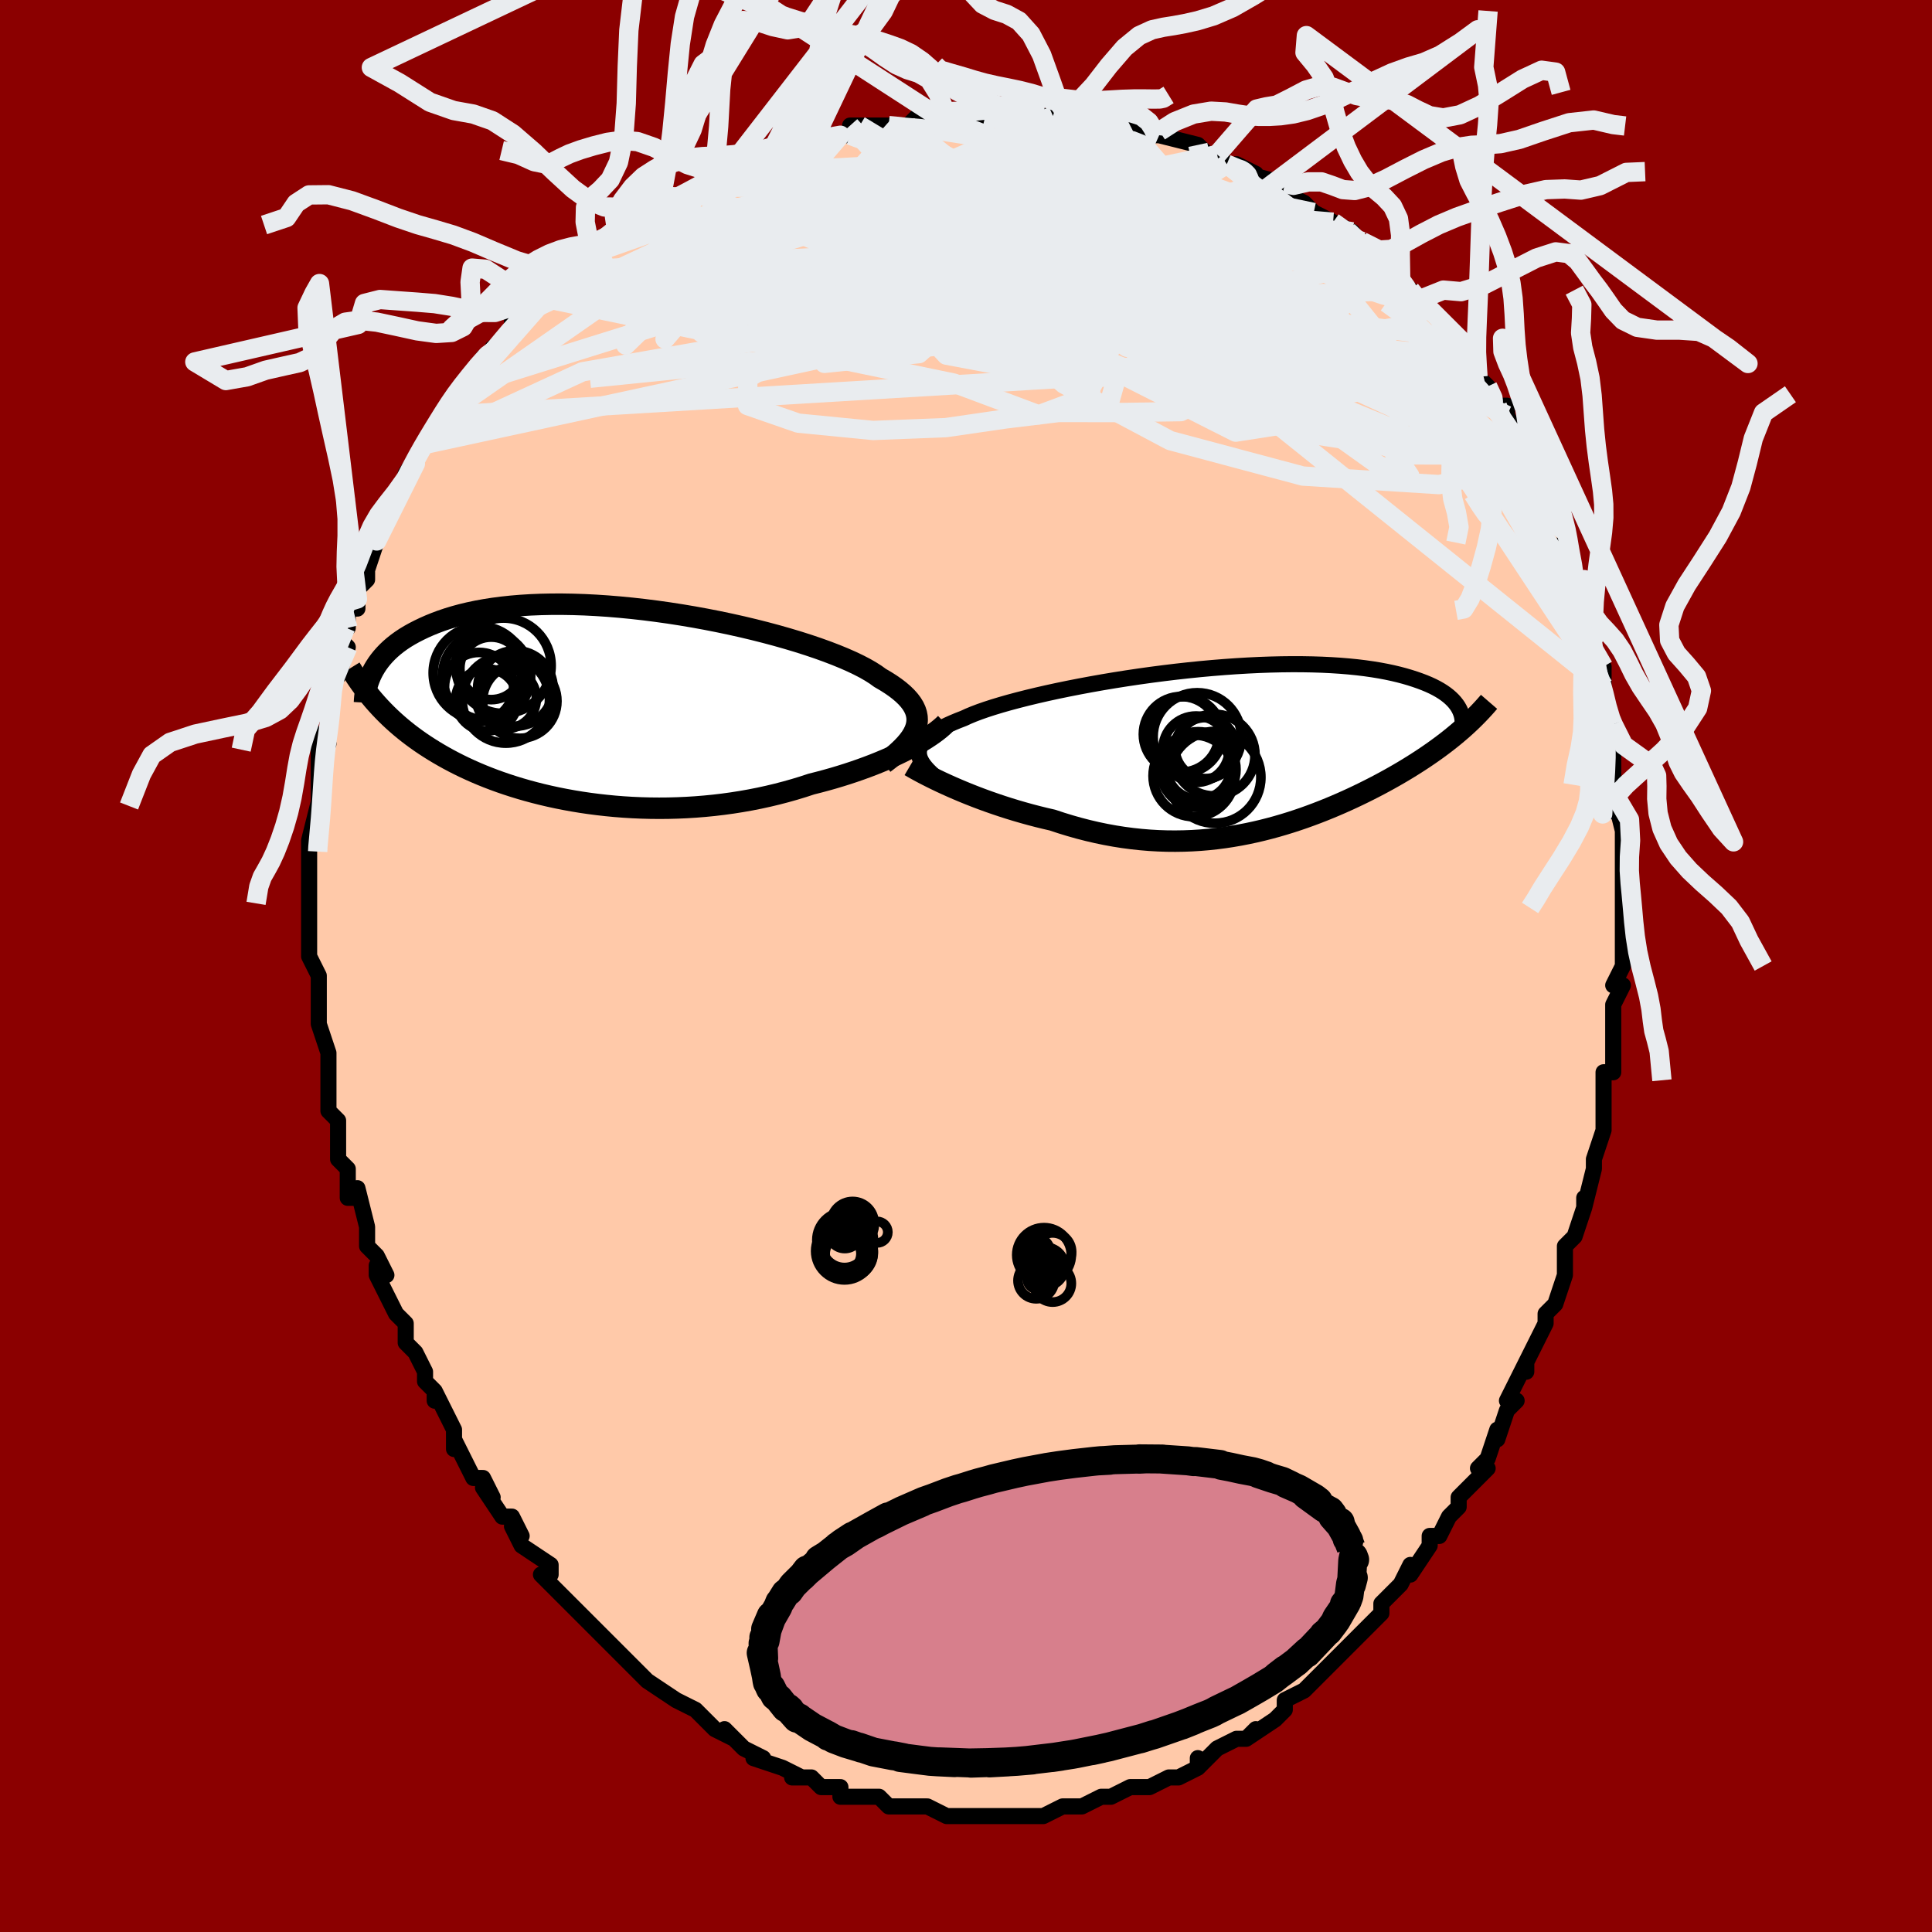 <svg viewBox="-100 -100 200 200" xmlns="http://www.w3.org/2000/svg" width="400" height="400" id="face-svg"><defs><clipPath id="leftEyeClipPath"><polyline points="31.623,2.186,31.703,1.834,31.735,1.484,31.718,1.137,31.654,0.792,31.542,0.449,31.382,0.107,31.175,-0.233,30.92,-0.571,30.62,-0.908,30.274,-1.243,29.884,-1.576,29.449,-1.908,28.971,-2.238,28.452,-2.567,27.891,-2.893,27.439,-3.22,26.917,-3.553,26.327,-3.891,25.669,-4.232,24.947,-4.576,24.162,-4.922,23.318,-5.268,22.418,-5.613,21.465,-5.956,20.462,-6.295,19.414,-6.629,18.324,-6.956,17.196,-7.277,16.035,-7.588,14.844,-7.889,13.627,-8.179,12.389,-8.456,11.134,-8.719,9.866,-8.968,8.589,-9.201,7.307,-9.417,6.023,-9.616,4.742,-9.796,3.467,-9.958,2.202,-10.1,0.949,-10.222,-0.288,-10.324,-1.506,-10.405,-2.703,-10.466,-3.875,-10.505,-5.021,-10.524,-6.139,-10.522,-7.225,-10.499,-8.28,-10.456,-9.302,-10.393,-10.288,-10.31,-11.239,-10.209,-12.153,-10.089,-13.03,-9.952,-13.87,-9.799,-14.673,-9.629,-15.439,-9.445,-16.168,-9.247,-16.861,-9.037,-17.519,-8.815,-18.143,-8.583,-18.734,-8.343,-19.295,-8.095,-19.826,-7.841,-20.33,-7.583,-20.807,-7.318,-21.256,-7.047,-21.677,-6.768,-22.071,-6.483,-22.439,-6.192,-22.781,-5.897,-23.099,-5.597,-23.392,-5.293,-23.663,-4.986,-23.911,-4.677,-24.138,-4.366,-24.343,-4.053,-24.53,-3.739,-24.696,-3.425,-24.204,-0.199,-23.883,0.152,-23.552,0.5,-23.212,0.844,-22.862,1.185,-22.502,1.521,-22.131,1.853,-21.75,2.182,-21.358,2.506,-20.955,2.827,-20.54,3.143,-20.115,3.455,-19.678,3.763,-19.229,4.066,-18.768,4.365,-18.294,4.661,-17.807,4.953,-17.306,5.242,-16.791,5.528,-16.26,5.81,-15.713,6.088,-15.151,6.362,-14.572,6.63,-13.978,6.894,-13.366,7.153,-12.737,7.406,-12.092,7.653,-11.43,7.893,-10.75,8.126,-10.053,8.352,-9.34,8.57,-8.61,8.78,-7.863,8.981,-7.1,9.173,-6.321,9.355,-5.526,9.527,-4.717,9.687,-3.892,9.837,-3.054,9.975,-2.202,10.1,-1.337,10.212,-0.459,10.311,0.429,10.397,1.329,10.468,2.238,10.524,3.156,10.564,4.081,10.589,5.014,10.598,5.953,10.591,6.896,10.566,7.843,10.525,8.792,10.466,9.743,10.389,10.694,10.295,11.643,10.182,12.59,10.052,13.533,9.903,14.471,9.737,15.403,9.553,16.326,9.351,17.241,9.132,18.145,8.896,19.037,8.644,19.915,8.377,20.779,8.094,21.54,7.902,22.292,7.701,23.033,7.492,23.763,7.274,24.48,7.049,25.184,6.816,25.875,6.576,26.55,6.33,27.209,6.079,27.851,5.821,28.474,5.559,29.079,5.293,29.663,5.024,30.226,4.752,30.766,4.478"></polyline></clipPath><clipPath id="rightEyeClipPath"><polyline points="-32.968,0.365,-32.95,0.117,-32.889,-0.128,-32.787,-0.371,-32.643,-0.612,-32.456,-0.852,-32.227,-1.09,-31.956,-1.327,-31.644,-1.563,-31.289,-1.798,-30.894,-2.032,-30.458,-2.266,-29.982,-2.498,-29.467,-2.729,-28.914,-2.96,-28.323,-3.189,-27.842,-3.411,-27.295,-3.638,-26.683,-3.87,-26.006,-4.106,-25.268,-4.345,-24.47,-4.587,-23.616,-4.83,-22.707,-5.073,-21.748,-5.317,-20.741,-5.559,-19.69,-5.799,-18.6,-6.036,-17.473,-6.268,-16.314,-6.495,-15.127,-6.716,-13.916,-6.93,-12.685,-7.136,-11.437,-7.333,-10.178,-7.52,-8.91,-7.697,-7.638,-7.862,-6.366,-8.016,-5.096,-8.157,-3.834,-8.285,-2.582,-8.399,-1.343,-8.499,-0.12,-8.586,1.083,-8.657,2.263,-8.714,3.419,-8.755,4.548,-8.782,5.648,-8.794,6.717,-8.791,7.753,-8.773,8.754,-8.741,9.72,-8.694,10.65,-8.634,11.542,-8.56,12.396,-8.474,13.212,-8.375,13.99,-8.264,14.73,-8.143,15.432,-8.011,16.097,-7.87,16.726,-7.72,17.32,-7.562,17.879,-7.398,18.407,-7.228,18.904,-7.054,19.373,-6.876,19.813,-6.693,20.223,-6.505,20.604,-6.311,20.957,-6.112,21.281,-5.909,21.579,-5.702,21.85,-5.491,22.095,-5.277,22.316,-5.061,22.512,-4.843,22.685,-4.622,22.836,-4.401,22.964,-4.178,23.072,-3.955,23.105,-1.928,22.767,-1.639,22.421,-1.351,22.067,-1.065,21.704,-0.779,21.333,-0.495,20.954,-0.212,20.566,0.071,20.17,0.352,19.765,0.632,19.352,0.912,18.93,1.191,18.499,1.468,18.06,1.746,17.612,2.022,17.154,2.298,16.685,2.574,16.204,2.85,15.713,3.126,15.21,3.402,14.695,3.678,14.169,3.953,13.63,4.228,13.08,4.503,12.517,4.776,11.942,5.048,11.355,5.318,10.756,5.586,10.144,5.851,9.519,6.112,8.882,6.37,8.232,6.623,7.57,6.871,6.895,7.114,6.207,7.349,5.507,7.577,4.794,7.797,4.069,8.008,3.331,8.209,2.582,8.399,1.82,8.578,1.046,8.743,0.26,8.896,-0.538,9.034,-1.346,9.157,-2.166,9.263,-2.996,9.353,-3.837,9.424,-4.688,9.477,-5.548,9.51,-6.417,9.523,-7.295,9.516,-8.181,9.486,-9.074,9.435,-9.973,9.36,-10.879,9.263,-11.789,9.143,-12.704,8.999,-13.622,8.831,-14.542,8.64,-15.464,8.425,-16.385,8.188,-17.305,7.928,-18.223,7.647,-19.137,7.345,-19.899,7.169,-20.656,6.983,-21.407,6.787,-22.152,6.581,-22.889,6.367,-23.617,6.145,-24.334,5.915,-25.041,5.678,-25.735,5.436,-26.415,5.189,-27.08,4.937,-27.728,4.683,-28.358,4.427,-28.969,4.17,-29.558,3.914"></polyline></clipPath><filter id="fuzzy"><feTurbulence id="turbulence" baseFrequency="0.05" numOctaves="3" type="noise" result="noise"></feTurbulence><feDisplacementMap in="SourceGraphic" in2="noise" scale="2"></feDisplacementMap></filter><linearGradient id="rainbowGradient" x1="0%" y1="0%" x2="100%" y2="0%"><stop offset="0%" style="stop-color: rgb(233, 236, 239);  stop-opacity: 1"></stop><stop offset="50%" style="stop-color: rgb(64, 224, 208);  stop-opacity: 1"></stop><stop offset="100%" style="stop-color: rgb(255, 192, 203);  stop-opacity: 1"></stop></linearGradient></defs><title>That&#39;s an ugly face</title><desc>CREATED BY XUAN TANG, MORE INFO AT TXSTC55.GITHUB.IO</desc><rect x="-100" y="-100" width="100%" height="100%" opacity="1" fill="rgb(139, 0, 0)"></rect><polyline id="faceContour" points="67,2,68,2,67,4,67,6,67,6,67,8,67,6,67,11,66,11,66,14,66,15,66,15,66,17,65,20,65,21,65,21,64,25,64,24,64,25,63,28,63,28,62,29,62,30,62,32,61,35,60,36,60,36,60,37,59,39,58,41,58,42,58,41,56,45,57,45,56,46,55,49,55,48,54,51,53,52,54,52,52,54,51,55,51,56,50,57,49,59,48,59,48,60,48,60,46,63,46,62,45,64,43,66,43,67,43,66,43,67,42,68,39,71,41,69,39,71,39,71,38,72,38,72,35,75,35,75,33,76,33,76,33,77,32,78,29,80,30,79,29,80,28,80,26,81,26,81,24,83,24,82,24,83,22,84,21,84,19,85,19,85,19,85,18,85,17,85,15,86,15,86,14,86,12,87,12,87,10,87,10,87,8,88,6,88,8,88,5,88,5,88,4,88,3,88,2,88,1,88,0,88,-2,88,-2,88,-4,87,-4,87,-6,87,-7,87,-8,87,-8,87,-9,86,-10,86,-10,86,-12,86,-13,86,-13,85,-15,85,-16,84,-18,84,-17,84,-19,83,-19,83,-19,83,-22,82,-21,82,-23,81,-25,79,-24,80,-26,79,-26,79,-27,78,-28,77,-30,76,-30,76,-33,74,-33,74,-34,73,-33,74,-34,73,-36,71,-35,72,-38,69,-37,70,-40,67,-40,67,-41,66,-41,66,-42,65,-44,63,-43,63,-43,62,-46,60,-47,58,-46,59,-47,57,-48,57,-50,54,-49,55,-50,53,-51,53,-52,51,-53,49,-53,50,-53,48,-54,46,-55,44,-55,45,-55,44,-56,43,-56,42,-57,40,-58,39,-58,38,-58,37,-59,36,-61,32,-61,31,-60,32,-61,30,-62,29,-62,27,-62,27,-63,23,-63,24,-64,24,-64,21,-65,20,-65,20,-65,16,-66,15,-66,15,-66,12,-66,13,-66,11,-66,11,-66,9,-67,6,-67,6,-67,3,-67,4,-67,1,-68,-1,-68,-1,-68,-3,-68,-5,-68,-6,-68,-8,-68,-10,-68,-8,-68,-10,-68,-12,-68,-12,-68,-13,-67,-17,-67,-17,-67,-20,-67,-20,-67,-23,-66,-23,-67,-24,-66,-24,-66,-27,-66,-29,-66,-30,-65,-30,-64,-33,-65,-34,-64,-36,-64,-35,-64,-37,-63,-37,-63,-38,-63,-39,-62,-40,-62,-41,-61,-44,-61,-44,-60,-47,-60,-46,-59,-49,-58,-50,-57,-52,-58,-51,-56,-54,-56,-54,-56,-54,-54,-57,-54,-57,-54,-57,-53,-59,-52,-60,-52,-60,-50,-62,-50,-63,-48,-64,-49,-64,-47,-65,-47,-67,-47,-66,-45,-68,-44,-69,-43,-69,-42,-71,-41,-72,-40,-73,-39,-73,-38,-74,-38,-74,-38,-74,-36,-75,-36,-75,-34,-77,-33,-77,-31,-79,-31,-79,-29,-79,-28,-80,-27,-81,-25,-82,-26,-81,-25,-82,-23,-83,-21,-83,-21,-83,-20,-84,-18,-85,-16,-85,-16,-85,-13,-86,-14,-86,-12,-86,-12,-87,-11,-87,-8,-87,-7,-87,-8,-87,-6,-87,-5,-88,-3,-88,-3,-88,-2,-88,1,-88,1,-88,2,-88,3,-88,3,-88,8,-88,6,-88,9,-88,10,-88,9,-88,13,-87,12,-87,14,-87,15,-87,17,-87,18,-86,19,-86,20,-86,19,-86,20,-86,24,-85,25,-84,26,-84,27,-83,29,-82,28,-83,30,-82,29,-82,33,-81,33,-81,33,-80,35,-79,36,-78,36,-78,38,-77,40,-76,38,-77,41,-75,41,-75,43,-72,43,-73,44,-73,45,-71,45,-71,46,-70,47,-69,48,-68,49,-67,51,-65,51,-65,52,-64,52,-63,53,-62,53,-61,54,-60,55,-58,55,-58,56,-58,56,-57,57,-55,58,-54,59,-52,59,-51,59,-51,60,-49,61,-47,62,-45,62,-46,62,-43,62,-45,63,-41,63,-40,64,-40,64,-37,65,-36,65,-34,65,-35,65,-33,66,-31,66,-29,66,-29,66,-27,67,-25,67,-25,67,-22,67,-20,67,-18,67,-20,67,-16,67,-18,68,-14,68,-12,68,-11,68,-9,68,-8,68,-7,68,-6,68,-4,68,-3,68,0,67,2,68,2" fill="#ffc9a9" stroke="black" stroke-width="1.667" stroke-linejoin="round" filter="url(#fuzzy)"></polyline><g transform="translate(28.087 -22.449)"><polyline id="rightCountour" points="-32.968,0.365,-32.95,0.117,-32.889,-0.128,-32.787,-0.371,-32.643,-0.612,-32.456,-0.852,-32.227,-1.09,-31.956,-1.327,-31.644,-1.563,-31.289,-1.798,-30.894,-2.032,-30.458,-2.266,-29.982,-2.498,-29.467,-2.729,-28.914,-2.96,-28.323,-3.189,-27.842,-3.411,-27.295,-3.638,-26.683,-3.87,-26.006,-4.106,-25.268,-4.345,-24.47,-4.587,-23.616,-4.83,-22.707,-5.073,-21.748,-5.317,-20.741,-5.559,-19.69,-5.799,-18.6,-6.036,-17.473,-6.268,-16.314,-6.495,-15.127,-6.716,-13.916,-6.93,-12.685,-7.136,-11.437,-7.333,-10.178,-7.52,-8.91,-7.697,-7.638,-7.862,-6.366,-8.016,-5.096,-8.157,-3.834,-8.285,-2.582,-8.399,-1.343,-8.499,-0.12,-8.586,1.083,-8.657,2.263,-8.714,3.419,-8.755,4.548,-8.782,5.648,-8.794,6.717,-8.791,7.753,-8.773,8.754,-8.741,9.72,-8.694,10.65,-8.634,11.542,-8.56,12.396,-8.474,13.212,-8.375,13.99,-8.264,14.73,-8.143,15.432,-8.011,16.097,-7.87,16.726,-7.72,17.32,-7.562,17.879,-7.398,18.407,-7.228,18.904,-7.054,19.373,-6.876,19.813,-6.693,20.223,-6.505,20.604,-6.311,20.957,-6.112,21.281,-5.909,21.579,-5.702,21.85,-5.491,22.095,-5.277,22.316,-5.061,22.512,-4.843,22.685,-4.622,22.836,-4.401,22.964,-4.178,23.072,-3.955,23.105,-1.928,22.767,-1.639,22.421,-1.351,22.067,-1.065,21.704,-0.779,21.333,-0.495,20.954,-0.212,20.566,0.071,20.17,0.352,19.765,0.632,19.352,0.912,18.93,1.191,18.499,1.468,18.06,1.746,17.612,2.022,17.154,2.298,16.685,2.574,16.204,2.85,15.713,3.126,15.21,3.402,14.695,3.678,14.169,3.953,13.63,4.228,13.08,4.503,12.517,4.776,11.942,5.048,11.355,5.318,10.756,5.586,10.144,5.851,9.519,6.112,8.882,6.37,8.232,6.623,7.57,6.871,6.895,7.114,6.207,7.349,5.507,7.577,4.794,7.797,4.069,8.008,3.331,8.209,2.582,8.399,1.82,8.578,1.046,8.743,0.26,8.896,-0.538,9.034,-1.346,9.157,-2.166,9.263,-2.996,9.353,-3.837,9.424,-4.688,9.477,-5.548,9.51,-6.417,9.523,-7.295,9.516,-8.181,9.486,-9.074,9.435,-9.973,9.36,-10.879,9.263,-11.789,9.143,-12.704,8.999,-13.622,8.831,-14.542,8.64,-15.464,8.425,-16.385,8.188,-17.305,7.928,-18.223,7.647,-19.137,7.345,-19.899,7.169,-20.656,6.983,-21.407,6.787,-22.152,6.581,-22.889,6.367,-23.617,6.145,-24.334,5.915,-25.041,5.678,-25.735,5.436,-26.415,5.189,-27.08,4.937,-27.728,4.683,-28.358,4.427,-28.969,4.17,-29.558,3.914" fill="white" stroke="white" stroke-width="0" stroke-linejoin="round" filter="url(#fuzzy)"></polyline></g><g transform="translate(-36.789 -26.929)"><polyline id="leftCountour" points="31.623,2.186,31.703,1.834,31.735,1.484,31.718,1.137,31.654,0.792,31.542,0.449,31.382,0.107,31.175,-0.233,30.92,-0.571,30.62,-0.908,30.274,-1.243,29.884,-1.576,29.449,-1.908,28.971,-2.238,28.452,-2.567,27.891,-2.893,27.439,-3.22,26.917,-3.553,26.327,-3.891,25.669,-4.232,24.947,-4.576,24.162,-4.922,23.318,-5.268,22.418,-5.613,21.465,-5.956,20.462,-6.295,19.414,-6.629,18.324,-6.956,17.196,-7.277,16.035,-7.588,14.844,-7.889,13.627,-8.179,12.389,-8.456,11.134,-8.719,9.866,-8.968,8.589,-9.201,7.307,-9.417,6.023,-9.616,4.742,-9.796,3.467,-9.958,2.202,-10.1,0.949,-10.222,-0.288,-10.324,-1.506,-10.405,-2.703,-10.466,-3.875,-10.505,-5.021,-10.524,-6.139,-10.522,-7.225,-10.499,-8.28,-10.456,-9.302,-10.393,-10.288,-10.31,-11.239,-10.209,-12.153,-10.089,-13.03,-9.952,-13.87,-9.799,-14.673,-9.629,-15.439,-9.445,-16.168,-9.247,-16.861,-9.037,-17.519,-8.815,-18.143,-8.583,-18.734,-8.343,-19.295,-8.095,-19.826,-7.841,-20.33,-7.583,-20.807,-7.318,-21.256,-7.047,-21.677,-6.768,-22.071,-6.483,-22.439,-6.192,-22.781,-5.897,-23.099,-5.597,-23.392,-5.293,-23.663,-4.986,-23.911,-4.677,-24.138,-4.366,-24.343,-4.053,-24.53,-3.739,-24.696,-3.425,-24.204,-0.199,-23.883,0.152,-23.552,0.5,-23.212,0.844,-22.862,1.185,-22.502,1.521,-22.131,1.853,-21.75,2.182,-21.358,2.506,-20.955,2.827,-20.54,3.143,-20.115,3.455,-19.678,3.763,-19.229,4.066,-18.768,4.365,-18.294,4.661,-17.807,4.953,-17.306,5.242,-16.791,5.528,-16.26,5.81,-15.713,6.088,-15.151,6.362,-14.572,6.63,-13.978,6.894,-13.366,7.153,-12.737,7.406,-12.092,7.653,-11.43,7.893,-10.75,8.126,-10.053,8.352,-9.34,8.57,-8.61,8.78,-7.863,8.981,-7.1,9.173,-6.321,9.355,-5.526,9.527,-4.717,9.687,-3.892,9.837,-3.054,9.975,-2.202,10.1,-1.337,10.212,-0.459,10.311,0.429,10.397,1.329,10.468,2.238,10.524,3.156,10.564,4.081,10.589,5.014,10.598,5.953,10.591,6.896,10.566,7.843,10.525,8.792,10.466,9.743,10.389,10.694,10.295,11.643,10.182,12.59,10.052,13.533,9.903,14.471,9.737,15.403,9.553,16.326,9.351,17.241,9.132,18.145,8.896,19.037,8.644,19.915,8.377,20.779,8.094,21.54,7.902,22.292,7.701,23.033,7.492,23.763,7.274,24.48,7.049,25.184,6.816,25.875,6.576,26.55,6.33,27.209,6.079,27.851,5.821,28.474,5.559,29.079,5.293,29.663,5.024,30.226,4.752,30.766,4.478" fill="white" stroke="white" stroke-width="0" stroke-linejoin="round" filter="url(#fuzzy)"></polyline></g><g transform="translate(28.087 -22.449)"><polyline id="rightUpper" points="-31.045,3.065,-31.392,2.768,-31.708,2.479,-31.993,2.196,-32.244,1.92,-32.46,1.65,-32.639,1.385,-32.781,1.124,-32.883,0.868,-32.946,0.615,-32.968,0.365,-32.95,0.117,-32.889,-0.128,-32.787,-0.371,-32.643,-0.612,-32.456,-0.852,-32.227,-1.09,-31.956,-1.327,-31.644,-1.563,-31.289,-1.798,-30.894,-2.032,-30.458,-2.266,-29.982,-2.498,-29.467,-2.729,-28.914,-2.96,-28.323,-3.189,-27.842,-3.411,-27.295,-3.638,-26.683,-3.87,-26.006,-4.106,-25.268,-4.345,-24.47,-4.587,-23.616,-4.83,-22.707,-5.073,-21.748,-5.317,-20.741,-5.559,-19.69,-5.799,-18.6,-6.036,-17.473,-6.268,-16.314,-6.495,-15.127,-6.716,-13.916,-6.93,-12.685,-7.136,-11.437,-7.333,-10.178,-7.52,-8.91,-7.697,-7.638,-7.862,-6.366,-8.016,-5.096,-8.157,-3.834,-8.285,-2.582,-8.399,-1.343,-8.499,-0.12,-8.586,1.083,-8.657,2.263,-8.714,3.419,-8.755,4.548,-8.782,5.648,-8.794,6.717,-8.791,7.753,-8.773,8.754,-8.741,9.72,-8.694,10.65,-8.634,11.542,-8.56,12.396,-8.474,13.212,-8.375,13.99,-8.264,14.73,-8.143,15.432,-8.011,16.097,-7.87,16.726,-7.72,17.32,-7.562,17.879,-7.398,18.407,-7.228,18.904,-7.054,19.373,-6.876,19.813,-6.693,20.223,-6.505,20.604,-6.311,20.957,-6.112,21.281,-5.909,21.579,-5.702,21.85,-5.491,22.095,-5.277,22.316,-5.061,22.512,-4.843,22.685,-4.622,22.836,-4.401,22.964,-4.178,23.072,-3.955,23.16,-3.732,23.229,-3.508,23.279,-3.285,23.311,-3.062,23.326,-2.841,23.325,-2.62,23.308,-2.4,23.276,-2.182,23.229,-1.965,23.169,-1.75" fill="none" stroke="black" stroke-width="1.667" stroke-linejoin="round" filter="url(#fuzzy)"></polyline><polyline id="rightLower" points="-33.882,1.731,-33.608,1.892,-33.293,2.07,-32.939,2.265,-32.549,2.474,-32.125,2.694,-31.668,2.925,-31.181,3.164,-30.666,3.41,-30.124,3.66,-29.558,3.914,-28.969,4.17,-28.358,4.427,-27.728,4.683,-27.08,4.937,-26.415,5.189,-25.735,5.436,-25.041,5.678,-24.334,5.915,-23.617,6.145,-22.889,6.367,-22.152,6.581,-21.407,6.787,-20.656,6.983,-19.899,7.169,-19.137,7.345,-18.223,7.647,-17.305,7.928,-16.385,8.188,-15.464,8.425,-14.542,8.64,-13.622,8.831,-12.704,8.999,-11.789,9.143,-10.879,9.263,-9.973,9.36,-9.074,9.435,-8.181,9.486,-7.295,9.516,-6.417,9.523,-5.548,9.51,-4.688,9.477,-3.837,9.424,-2.996,9.353,-2.166,9.263,-1.346,9.157,-0.538,9.034,0.26,8.896,1.046,8.743,1.82,8.578,2.582,8.399,3.331,8.209,4.069,8.008,4.794,7.797,5.507,7.577,6.207,7.349,6.895,7.114,7.57,6.871,8.232,6.623,8.882,6.37,9.519,6.112,10.144,5.851,10.756,5.586,11.355,5.318,11.942,5.048,12.517,4.776,13.08,4.503,13.63,4.228,14.169,3.953,14.695,3.678,15.21,3.402,15.713,3.126,16.204,2.85,16.685,2.574,17.154,2.298,17.612,2.022,18.06,1.746,18.499,1.468,18.93,1.191,19.352,0.912,19.765,0.632,20.17,0.352,20.566,0.071,20.954,-0.212,21.333,-0.495,21.704,-0.779,22.067,-1.065,22.421,-1.351,22.767,-1.639,23.105,-1.928,23.435,-2.218,23.757,-2.51,24.071,-2.803,24.377,-3.098,24.675,-3.394,24.966,-3.692,25.25,-3.991,25.526,-4.291,25.795,-4.593,26.058,-4.897" fill="none" stroke="black" stroke-width="2.222" stroke-linejoin="round" filter="url(#fuzzy)"></polyline><!--[--><circle r="3.916" cx="-5.812" cy="-1.536" stroke="black" fill="none" stroke-width="1" filter="url(#fuzzy)" clip-path="url(#rightEyeClipPath)"></circle><circle r="3.436" cx="-4.269" cy="0.005" stroke="black" fill="none" stroke-width="1" filter="url(#fuzzy)" clip-path="url(#rightEyeClipPath)"></circle><circle r="4.567" cx="-4.152" cy="-1.273" stroke="black" fill="none" stroke-width="1" filter="url(#fuzzy)" clip-path="url(#rightEyeClipPath)"></circle><circle r="3.918" cx="-4.055" cy="2.112" stroke="black" fill="none" stroke-width="1" filter="url(#fuzzy)" clip-path="url(#rightEyeClipPath)"></circle><circle r="3.34" cx="-4.002" cy="1.866" stroke="black" fill="none" stroke-width="1" filter="url(#fuzzy)" clip-path="url(#rightEyeClipPath)"></circle><circle r="3.16" cx="-3.283" cy="-0.113" stroke="black" fill="none" stroke-width="1" filter="url(#fuzzy)" clip-path="url(#rightEyeClipPath)"></circle><circle r="4.753" cx="-2.314" cy="2.917" stroke="black" fill="none" stroke-width="1" filter="url(#fuzzy)" clip-path="url(#rightEyeClipPath)"></circle><circle r="4.229" cx="-2.397" cy="0.614" stroke="black" fill="none" stroke-width="1" filter="url(#fuzzy)" clip-path="url(#rightEyeClipPath)"></circle><circle r="3.944" cx="-5.52" cy="-1.488" stroke="black" fill="none" stroke-width="1" filter="url(#fuzzy)" clip-path="url(#rightEyeClipPath)"></circle><circle r="4.23" cx="-4.493" cy="2.763" stroke="black" fill="none" stroke-width="1" filter="url(#fuzzy)" clip-path="url(#rightEyeClipPath)"></circle><!--]--></g><g transform="translate(-36.789 -26.929)"><polyline id="leftUpper" points="28.286,5.946,28.814,5.542,29.302,5.145,29.749,4.757,30.152,4.374,30.512,3.998,30.827,3.627,31.097,3.261,31.319,2.899,31.495,2.541,31.623,2.186,31.703,1.834,31.735,1.484,31.718,1.137,31.654,0.792,31.542,0.449,31.382,0.107,31.175,-0.233,30.92,-0.571,30.62,-0.908,30.274,-1.243,29.884,-1.576,29.449,-1.908,28.971,-2.238,28.452,-2.567,27.891,-2.893,27.439,-3.22,26.917,-3.553,26.327,-3.891,25.669,-4.232,24.947,-4.576,24.162,-4.922,23.318,-5.268,22.418,-5.613,21.465,-5.956,20.462,-6.295,19.414,-6.629,18.324,-6.956,17.196,-7.277,16.035,-7.588,14.844,-7.889,13.627,-8.179,12.389,-8.456,11.134,-8.719,9.866,-8.968,8.589,-9.201,7.307,-9.417,6.023,-9.616,4.742,-9.796,3.467,-9.958,2.202,-10.1,0.949,-10.222,-0.288,-10.324,-1.506,-10.405,-2.703,-10.466,-3.875,-10.505,-5.021,-10.524,-6.139,-10.522,-7.225,-10.499,-8.28,-10.456,-9.302,-10.393,-10.288,-10.31,-11.239,-10.209,-12.153,-10.089,-13.03,-9.952,-13.87,-9.799,-14.673,-9.629,-15.439,-9.445,-16.168,-9.247,-16.861,-9.037,-17.519,-8.815,-18.143,-8.583,-18.734,-8.343,-19.295,-8.095,-19.826,-7.841,-20.33,-7.583,-20.807,-7.318,-21.256,-7.047,-21.677,-6.768,-22.071,-6.483,-22.439,-6.192,-22.781,-5.897,-23.099,-5.597,-23.392,-5.293,-23.663,-4.986,-23.911,-4.677,-24.138,-4.366,-24.343,-4.053,-24.53,-3.739,-24.696,-3.425,-24.845,-3.111,-24.976,-2.797,-25.091,-2.484,-25.189,-2.172,-25.273,-1.862,-25.341,-1.554,-25.396,-1.247,-25.437,-0.943,-25.465,-0.64,-25.481,-0.34" fill="none" stroke="black" stroke-width="2.222" stroke-linejoin="round" filter="url(#fuzzy)"></polyline><polyline id="leftLower" points="34.666,1.844,34.418,2.082,34.135,2.329,33.818,2.584,33.469,2.845,33.089,3.111,32.679,3.381,32.241,3.653,31.775,3.928,31.283,4.203,30.766,4.478,30.226,4.752,29.663,5.024,29.079,5.293,28.474,5.559,27.851,5.821,27.209,6.079,26.55,6.33,25.875,6.576,25.184,6.816,24.48,7.049,23.763,7.274,23.033,7.492,22.292,7.701,21.54,7.902,20.779,8.094,19.915,8.377,19.037,8.644,18.145,8.896,17.241,9.132,16.326,9.351,15.403,9.553,14.471,9.737,13.533,9.903,12.59,10.052,11.643,10.182,10.694,10.295,9.743,10.389,8.792,10.466,7.843,10.525,6.896,10.566,5.953,10.591,5.014,10.598,4.081,10.589,3.156,10.564,2.238,10.524,1.329,10.468,0.429,10.397,-0.459,10.311,-1.337,10.212,-2.202,10.1,-3.054,9.975,-3.892,9.837,-4.717,9.687,-5.526,9.527,-6.321,9.355,-7.1,9.173,-7.863,8.981,-8.61,8.78,-9.34,8.57,-10.053,8.352,-10.75,8.126,-11.43,7.893,-12.092,7.653,-12.737,7.406,-13.366,7.153,-13.978,6.894,-14.572,6.63,-15.151,6.362,-15.713,6.088,-16.26,5.81,-16.791,5.528,-17.306,5.242,-17.807,4.953,-18.294,4.661,-18.768,4.365,-19.229,4.066,-19.678,3.763,-20.115,3.455,-20.54,3.143,-20.955,2.827,-21.358,2.506,-21.75,2.182,-22.131,1.853,-22.502,1.521,-22.862,1.185,-23.212,0.844,-23.552,0.5,-23.883,0.152,-24.204,-0.199,-24.516,-0.554,-24.818,-0.913,-25.112,-1.275,-25.397,-1.641,-25.674,-2.011,-25.943,-2.383,-26.204,-2.759,-26.457,-3.138,-26.703,-3.52,-26.941,-3.905" fill="none" stroke="black" stroke-width="2.222" stroke-linejoin="round" filter="url(#fuzzy)"></polyline><!--[--><circle r="3.217" cx="-12.821" cy="-0.617" stroke="black" fill="none" stroke-width="1" filter="url(#fuzzy)" clip-path="url(#leftEyeClipPath)"></circle><circle r="3.238" cx="-12.368" cy="-3.882" stroke="black" fill="none" stroke-width="1" filter="url(#fuzzy)" clip-path="url(#leftEyeClipPath)"></circle><circle r="4.811" cx="-13.556" cy="-3.413" stroke="black" fill="none" stroke-width="1" filter="url(#fuzzy)" clip-path="url(#leftEyeClipPath)"></circle><circle r="3.849" cx="-9.405" cy="-0.49" stroke="black" fill="none" stroke-width="1" filter="url(#fuzzy)" clip-path="url(#leftEyeClipPath)"></circle><circle r="3.575" cx="-13.62" cy="-1.96" stroke="black" fill="none" stroke-width="1" filter="url(#fuzzy)" clip-path="url(#leftEyeClipPath)"></circle><circle r="4.52" cx="-10.847" cy="-0.662" stroke="black" fill="none" stroke-width="1" filter="url(#fuzzy)" clip-path="url(#leftEyeClipPath)"></circle><circle r="4.94" cx="-11.098" cy="-4.154" stroke="black" fill="none" stroke-width="1" filter="url(#fuzzy)" clip-path="url(#leftEyeClipPath)"></circle><circle r="4.566" cx="-12.845" cy="-3.089" stroke="black" fill="none" stroke-width="1" filter="url(#fuzzy)" clip-path="url(#leftEyeClipPath)"></circle><circle r="3.098" cx="-10.785" cy="-0.758" stroke="black" fill="none" stroke-width="1" filter="url(#fuzzy)" clip-path="url(#leftEyeClipPath)"></circle><circle r="3.911" cx="-9.857" cy="-1.806" stroke="black" fill="none" stroke-width="1" filter="url(#fuzzy)" clip-path="url(#leftEyeClipPath)"></circle><!--]--></g><g id="hairs"><!--[--><polyline points="41,-75,41.176,-74.332,40.993,-73.471,40.075,-72.798,38.361,-72.154,35.839,-71.421,32.507,-70.58,28.367,-69.645,23.412,-68.636,17.612,-67.571,10.908,-66.478,3.214,-65.391,-5.565,-64.327,-15.506,-63.249,-26.643,-62.081,-38.926,-60.843" fill="none" stroke="rgb(233, 236, 239)" stroke-width="2" stroke-linejoin="round" filter="url(#fuzzy)"></polyline><polyline points="60,-49,60.815,-47.375,61.236,-46.425,61.297,-45.936,61.116,-45.7,60.771,-45.636,60.273,-45.758,59.595,-46.132,58.686,-46.828,57.493,-47.92,55.966,-49.478,54.072,-51.561,51.799,-54.199,49.156,-57.397,46.139,-61.151,42.702,-65.481,38.735,-70.424,34.204,-75.98" fill="none" stroke="rgb(233, 236, 239)" stroke-width="2" stroke-linejoin="round" filter="url(#fuzzy)"></polyline><polyline points="46,-70,46.73,-69.083,47.043,-68.191,46.856,-67.363,46.035,-66.674,44.5,-66.146,42.231,-65.754,39.242,-65.457,35.552,-65.235,31.171,-65.1,26.098,-65.093,20.329,-65.267,13.855,-65.66,6.66,-66.267,-1.288,-67.038,-10.05,-67.916,-19.713,-68.873,-30.35,-69.906" fill="none" stroke="rgb(233, 236, 239)" stroke-width="2" stroke-linejoin="round" filter="url(#fuzzy)"></polyline><polyline points="27,-83,28.06,-82.564,28.478,-82.419,28.817,-82.207,29.121,-81.904,29.28,-81.536,29.191,-81.125,28.803,-80.696,28.098,-80.28,27.062,-79.909,25.662,-79.605,23.858,-79.368,21.612,-79.185,18.902,-79.035,15.719,-78.905,12.056,-78.805,7.892,-78.762,3.208,-78.81,-1.988,-78.969,-7.654,-79.238,-13.779,-79.593,-20.515,-79.925" fill="none" stroke="rgb(233, 236, 239)" stroke-width="2" stroke-linejoin="round" filter="url(#fuzzy)"></polyline><polyline points="54,-60,54.542,-58.831,54.592,-58.45,54.301,-58.266,53.685,-58.092,52.712,-57.971,51.314,-58.022,49.418,-58.348,46.981,-59.001,43.991,-59.989,40.445,-61.308,36.321,-62.972,31.578,-65.024,26.185,-67.514,20.133,-70.47,13.404,-73.89,5.874,-77.754,-2.669,-82.085" fill="none" stroke="rgb(233, 236, 239)" stroke-width="2" stroke-linejoin="round" filter="url(#fuzzy)"></polyline><polyline points="10,-88,10.316,-87.752,11.385,-87.42,12.414,-87.192,13.354,-87.035,14.189,-86.887,14.852,-86.721,15.282,-86.542,15.458,-86.359,15.402,-86.171,15.155,-85.965,14.738,-85.723,14.132,-85.437,13.277,-85.117,12.1,-84.788,10.528,-84.476,8.512,-84.197,6.027,-83.953,3.072,-83.721,-0.332,-83.473,-4.16,-83.19,-8.41,-82.892,-13.153,-82.632,-18.59,-82.416" fill="none" stroke="rgb(233, 236, 239)" stroke-width="2" stroke-linejoin="round" filter="url(#fuzzy)"></polyline><polyline points="-29,-79,-27.738,-79.851,-25.935,-80.401,-23.735,-80.617,-21.087,-80.612,-17.914,-80.49,-14.234,-80.297,-10.141,-80.047,-5.724,-79.753,-1.037,-79.417,3.895,-79.026,9.039,-78.56,14.341,-78.003,19.744,-77.351,25.195,-76.586,30.659,-75.692,36.064,-74.84" fill="none" stroke="rgb(233, 236, 239)" stroke-width="2" stroke-linejoin="round" filter="url(#fuzzy)"></polyline><polyline points="-26,-81,-24.583,-81.818,-22.699,-82.275,-20.667,-82.487,-18.473,-82.586,-16.042,-82.608,-13.365,-82.534,-10.491,-82.35,-7.48,-82.058,-4.372,-81.677,-1.175,-81.223,2.121,-80.704,5.528,-80.123,9.031,-79.487,12.59,-78.81,16.148,-78.12,19.664,-77.447,23.128,-76.809,26.559,-76.202,29.979,-75.602,33.394,-74.988,36.782,-74.379,40.057,-73.807" fill="none" stroke="rgb(233, 236, 239)" stroke-width="2" stroke-linejoin="round" filter="url(#fuzzy)"></polyline><polyline points="-8,-87,-7.303,-86.937,-6.275,-86.821,-4.636,-86.677,-2.536,-86.444,-0.125,-86.068,2.513,-85.541,5.326,-84.888,8.258,-84.151,11.263,-83.363,14.316,-82.547,17.424,-81.714,20.592,-80.865,23.801,-80,26.99,-79.111,30.086,-78.189,33.023,-77.242,35.767,-76.354,38.342,-75.692" fill="none" stroke="rgb(233, 236, 239)" stroke-width="2" stroke-linejoin="round" filter="url(#fuzzy)"></polyline><polyline points="40,-76,39.533,-76.08,40.295,-75.352,41.263,-74.46,42.159,-73.659,42.92,-73.007,43.538,-72.471,44.027,-72.009,44.401,-71.602,44.666,-71.255,44.809,-70.991,44.793,-70.85,44.566,-70.88,44.071,-71.136,43.258,-71.657,42.094,-72.462,40.557,-73.543,38.638,-74.88,36.359,-76.463,33.816,-78.277,31.205,-80.245" fill="none" stroke="rgb(233, 236, 239)" stroke-width="2" stroke-linejoin="round" filter="url(#fuzzy)"></polyline><polyline points="43,-73,43.816,-72.537,44.314,-71.859,44.588,-71.287,44.721,-70.825,44.707,-70.459,44.478,-70.214,43.934,-70.143,42.977,-70.296,41.535,-70.711,39.577,-71.402,37.104,-72.378,34.134,-73.645,30.676,-75.214,26.724,-77.093,22.237,-79.297,17.135,-81.852,11.172,-84.775" fill="none" stroke="rgb(233, 236, 239)" stroke-width="2" stroke-linejoin="round" filter="url(#fuzzy)"></polyline><polyline points="38,-77,39.941,-75.608,40.965,-74.641,41.53,-73.997,41.741,-73.653,41.638,-73.507,41.235,-73.488,40.522,-73.584,39.476,-73.819,38.056,-74.222,36.215,-74.826,33.895,-75.674,31.032,-76.83,27.566,-78.355,23.464,-80.277,18.711,-82.556,13.138,-85.127" fill="none" stroke="rgb(233, 236, 239)" stroke-width="2" stroke-linejoin="round" filter="url(#fuzzy)"></polyline><polyline points="45,-71,45.215,-70.743,45.578,-70.239,45.834,-69.723,45.837,-69.31,45.47,-69.083,44.626,-69.117,43.228,-69.461,41.239,-70.132,38.657,-71.125,35.484,-72.429,31.706,-74.047,27.266,-76.005,22.067,-78.349,16.031,-81.138,9.261,-84.384" fill="none" stroke="rgb(233, 236, 239)" stroke-width="2" stroke-linejoin="round" filter="url(#fuzzy)"></polyline><polyline points="9,-88,-14.186,-77.914,-2.09,-75.371,14.862,-73.153,24.089,-71.367,22.991,-70.287,13.57,-69.67,-0.03,-69.289,-13.23,-69.123,-22.566,-69.124,-26.52,-68.986,-25.371,-68.256,-20.472,-66.758,-13.553,-64.948,-6.301,-63.837,-0.046,-64.475,4.589,-67.323,7.883,-71.927,10.759,-76.947,14.331,-80.357,20.507,-79.477,34.337,-70.404,62,-46" fill="none" stroke="rgb(233, 236, 239)" stroke-width="2" stroke-linejoin="round" filter="url(#fuzzy)"></polyline><polyline points="46,-70,-12.441,-67.462,-30.898,-67.765,-31.001,-71.258,-25.729,-74.598,-21.477,-76.274,-19.489,-76.689,-18.269,-76.817,-16.044,-77.034,-11.955,-76.872,-6.052,-75.545,0.981,-72.66,7.921,-68.565,13.174,-64.177,15.465,-60.511,14.828,-58.24,12.964,-57.59,12.219,-58.537,13.601,-61.067,15.578,-65.132,15.084,-70.207,9.801,-74.882,-0.963,-77.465,-14.521,-78.538,-7,-87" fill="none" stroke="rgb(233, 236, 239)" stroke-width="2" stroke-linejoin="round" filter="url(#fuzzy)"></polyline><polyline points="29,-82,31.116,-62.16,21.616,-64.772,19.433,-70.235,21.211,-73.51,22.764,-74.289,22.003,-73.934,19.228,-73.687,16.104,-73.817,13.901,-73.824,12.418,-73.201,10.434,-71.989,7.171,-70.733,3.344,-70.003,0.783,-69.963,0.904,-70.358,3.452,-70.953,6.891,-72.018,10.209,-74.238,14.025,-77.791,18.39,-81.507,17.971,-84.189,2,-88" fill="none" stroke="rgb(233, 236, 239)" stroke-width="2" stroke-linejoin="round" filter="url(#fuzzy)"></polyline><polyline points="41,-75,22.273,-81.909,15.157,-83.367,11.529,-82.612,6.879,-81.317,2.79,-79.906,1.639,-78.352,3.481,-76.799,6.354,-75.623,8.167,-75.086,8.114,-75.081,6.723,-75.236,5.022,-75.235,3.798,-75.003,3.362,-74.56,3.438,-73.795,2.767,-72.535,-0.924,-70.976,-9.316,-69.907,-20.958,-69.991,-31.334,-71.123,-28,-80" fill="none" stroke="rgb(233, 236, 239)" stroke-width="2" stroke-linejoin="round" filter="url(#fuzzy)"></polyline><polyline points="66,-29,45.932,-59.421,40.99,-65.239,35.512,-65.942,25.576,-67.238,15.147,-68.08,8.43,-67.318,6.316,-65.519,7.18,-64.02,9.2,-63.617,11.651,-64.112,14.551,-64.767,17.703,-65.067,20.302,-65.163,21.416,-65.66,20.749,-66.973,18.937,-68.78,17.118,-70.096,16.148,-70.057,16.376,-68.72,18.844,-66.585,27.142,-62.633,44.049,-55.68,52,-63" fill="none" stroke="rgb(233, 236, 239)" stroke-width="2" stroke-linejoin="round" filter="url(#fuzzy)"></polyline><polyline points="-3,-88,19.853,-79.125,23.895,-73.218,22.867,-71.671,21.809,-72.721,20.53,-74.749,19.198,-76.424,18.389,-77.035,17.93,-76.705,17.3,-75.963,17.032,-74.74,19.239,-71.659,25.814,-64.975,33.773,-56.175,27.921,-55.265,-25,-82" fill="none" stroke="rgb(233, 236, 239)" stroke-width="2" stroke-linejoin="round" filter="url(#fuzzy)"></polyline><polyline points="-34,-77,-27.308,-71.646,-2.181,-69.381,17.591,-67.841,27.516,-67.39,29.83,-67.897,26.633,-69.533,19.288,-72.131,9.358,-74.85,-1.237,-76.728,-10.782,-77.378,-18.291,-77.117,-23.561,-76.572,-26.785,-76.236,-28.087,-76.24,-27.395,-76.272,-24.559,-75.546,-18.847,-73.275,-7.655,-70.468,10.416,-72.563,9,-88" fill="none" stroke="rgb(233, 236, 239)" stroke-width="2" stroke-linejoin="round" filter="url(#fuzzy)"></polyline><polyline points="13,-87,-8.009,-81.621,-6.401,-77.024,-1.83,-75.421,0.647,-76.516,1.658,-78.221,2.109,-78.874,2.087,-78.145,1.063,-76.705,-1.389,-75.392,-4.773,-74.579,-7.481,-74.083,-7.582,-73.508,-4.128,-72.679,1.952,-71.828,8.147,-71.363,11.918,-71.345,12.746,-71.056,13.297,-69.136,18.286,-64.557,30.516,-58.055,46.104,-52.911,55.492,-52.881,59,-51" fill="none" stroke="rgb(233, 236, 239)" stroke-width="2" stroke-linejoin="round" filter="url(#fuzzy)"></polyline><polyline points="62,-45,49.55,-54.235,28.421,-57.952,10.879,-63.354,3.432,-69.162,3.125,-73.877,6.208,-76.649,11.279,-77.185,17.92,-75.792,25.139,-73.293,31.35,-70.695,35.235,-68.786,36.228,-67.971,34.259,-68.383,29.355,-69.978,21.913,-72.3,13.719,-74.112,8.823,-73.607,12.732,-69.65,28.356,-63.308,48.384,-58.304,53,-62" fill="none" stroke="rgb(233, 236, 239)" stroke-width="2" stroke-linejoin="round" filter="url(#fuzzy)"></polyline><polyline points="-38,-74,-36.435,-70.191,-16.968,-73.178,2.583,-74.16,14.882,-72.307,21.316,-69.219,25.689,-66.348,29.863,-64.389,33.203,-63.494,34.139,-63.595,31.626,-64.608,25.704,-66.53,17.473,-69.344,8.819,-72.759,1.935,-75.955,-1.136,-77.669,1.475,-76.76,11.456,-73.061,28.35,-67.892,45.736,-62.808,59,-51" fill="none" stroke="rgb(233, 236, 239)" stroke-width="2" stroke-linejoin="round" filter="url(#fuzzy)"></polyline><polyline points="-28,-80,-1.099,-70.327,-9.263,-71.227,-13.694,-74.954,-12.639,-78.203,-9.794,-80.195,-6.801,-80.926,-3.945,-80.397,-1.526,-78.725,0.115,-76.4,1.168,-74.222,2.406,-72.934,4.495,-72.866,7.225,-73.849,9.516,-75.385,10.316,-76.943,9.611,-78.151,8.582,-78.824,8.637,-78.818,10.233,-77.913,12.882,-76.013,16.491,-73.839,21.571,-73.734,25.332,-78.787,24,-85" fill="none" stroke="rgb(233, 236, 239)" stroke-width="2" stroke-linejoin="round" filter="url(#fuzzy)"></polyline><polyline points="-8,-87,18.48,-66.964,10.233,-70.111,5.231,-74.68,6.433,-77.555,8.448,-79.474,8.197,-81.034,6.015,-82.285,3.581,-83.159,1.987,-83.654,1.089,-83.717,0.096,-83.093,-1.33,-81.358,-2.412,-78.104,-1.588,-73.191,2.471,-66.942,10.141,-60.236,21.131,-54.392,34.866,-50.718,48.962,-49.833,57.215,-51.604,55,-58" fill="none" stroke="rgb(233, 236, 239)" stroke-width="2" stroke-linejoin="round" filter="url(#fuzzy)"></polyline><polyline points="66,-29,24.024,-62.673,7.395,-70.285,12.686,-66.555,23.791,-60.069,29.669,-56.299,27.89,-56.719,21.453,-59.707,14.542,-62.688,9.828,-63.961,7.786,-63.413,7.52,-62.195,8.126,-61.81,9.642,-63.165,12.851,-66.041,17.955,-69.189,22.851,-71.011,22.317,-70.573,9.414,-68.589,-19.033,-67.649,-44,-69" fill="none" stroke="rgb(233, 236, 239)" stroke-width="2" stroke-linejoin="round" filter="url(#fuzzy)"></polyline><polyline points="43,-72,32.273,-75.89,18.588,-79.61,8.155,-81.617,1.999,-82.699,0.66,-83.11,2.551,-82.659,4.465,-81.238,3.745,-79.152,0.012,-77.11,-4.998,-75.889,-9.246,-75.829,-12.134,-76.562,-14.423,-77.248,-16.26,-77.216,-15.39,-76.302,-8.136,-74.308,6.236,-70.465,18.679,-67.201,-6,-87" fill="none" stroke="rgb(233, 236, 239)" stroke-width="2" stroke-linejoin="round" filter="url(#fuzzy)"></polyline><polyline points="-38,-74,-28.662,-77.287,-16.208,-80.259,-6.334,-79.638,0.385,-76.28,3.801,-72.806,4.403,-71.504,3.294,-72.849,1.66,-75.599,0.477,-77.912,0.637,-78.443,3.02,-76.821,8.136,-73.517,15.56,-69.438,23.719,-65.529,30.333,-62.54,33.437,-60.906,32.639,-60.615,29.655,-61.077,25.4,-61.341,9.418,-60.798,-54,-57" fill="none" stroke="rgb(233, 236, 239)" stroke-width="2" stroke-linejoin="round" filter="url(#fuzzy)"></polyline><polyline points="29,-82,33.515,-73.619,19.825,-71.605,9.468,-72.419,8.396,-73.751,12.62,-74.54,16.533,-74.923,16.882,-75.317,13.592,-75.898,8.883,-76.572,5.584,-77.061,5.471,-77.016,8.351,-76.226,12.307,-74.879,14.937,-73.598,14.935,-73.085,13.097,-73.486,12.029,-74.015,14.573,-73.355,21.808,-70.895,31.73,-68.085,39.173,-68.437,37.907,-74.482,27,-83" fill="none" stroke="rgb(233, 236, 239)" stroke-width="2" stroke-linejoin="round" filter="url(#fuzzy)"></polyline><polyline points="38,-77,19.422,-78.54,0.749,-76.315,-3.815,-75.263,-0.561,-76.466,2.943,-78.423,4.644,-79.659,6.044,-79.746,8.381,-79.085,10.741,-78.211,10.731,-77.297,6.506,-76.222,-1.461,-75.045,-10.112,-74.337,-15.405,-74.818,-15.043,-76.501,-10.212,-78.328,-4.017,-79.414,1.103,-81.215,-12,-86" fill="none" stroke="rgb(233, 236, 239)" stroke-width="2" stroke-linejoin="round" filter="url(#fuzzy)"></polyline><polyline points="43,-72,17.12,-76.868,15.528,-76.568,14.601,-74.098,14.118,-70.512,14.479,-67.146,15.369,-64.955,16.655,-64.048,17.856,-64.025,17.893,-64.527,15.818,-65.47,11.686,-66.924,6.764,-68.924,2.903,-71.389,1.489,-74.126,2.586,-76.847,4.827,-79.185,6.322,-80.728,6.237,-81.033,6.056,-79.529,9.269,-75.419,18.662,-68.203,31.305,-59.965,32.426,-59.941,-7,-87" fill="none" stroke="rgb(233, 236, 239)" stroke-width="2" stroke-linejoin="round" filter="url(#fuzzy)"></polyline><polyline points="-43,-69,-1.233,-60.334,7.522,-57.058,12.88,-59.055,13.159,-63.476,7.523,-68,-1.474,-71.588,-10.278,-73.974,-16.088,-75.297,-17.459,-75.888,-14.371,-76.069,-8.222,-75.986,-1.704,-75.594,1.941,-74.781,0.568,-73.563,-5.036,-72.22,-11.007,-71.292,-13.365,-71.504,-14.188,-73.414,-41,-72" fill="none" stroke="rgb(233, 236, 239)" stroke-width="2" stroke-linejoin="round" filter="url(#fuzzy)"></polyline><polyline points="41,-75,14.213,-77.279,1.535,-72.236,-6.023,-67.796,-8.924,-65.642,-11.511,-65.364,-15.868,-66.247,-20.242,-67.659,-21.849,-68.998,-19.56,-69.744,-14.505,-69.761,-9.123,-69.465,-5.635,-69.538,-4.55,-70.341,-3.849,-71.682,-0.219,-73.286,6.868,-75.491,11.14,-79.113,4.208,-84.173,-2,-88" fill="none" stroke="rgb(233, 236, 239)" stroke-width="2" stroke-linejoin="round" filter="url(#fuzzy)"></polyline><polyline points="-56,-54,4.688,-67.134,22.054,-70.257,21.289,-69.196,17.351,-66.768,18.1,-64.337,24.013,-62.658,31.712,-61.767,37.709,-61.431,40.194,-61.632,39.155,-62.395,35.78,-63.249,31.804,-63.205,29.215,-61.476,30.16,-58.29,35.619,-55.064,41.371,-54.178,33.635,-60.039,-11,-87" fill="none" stroke="rgb(233, 236, 239)" stroke-width="2" stroke-linejoin="round" filter="url(#fuzzy)"></polyline><polyline points="59,-51,29.531,-64.559,34.333,-64.014,36.516,-63.936,31.754,-65.537,25.023,-67.709,20.449,-69.941,18.571,-72.232,17.716,-74.537,16.233,-76.631,13.727,-78.292,10.965,-79.451,8.958,-80.16,7.953,-80.455,7.04,-80.268,4.749,-79.485,0.383,-78.103,-4.734,-76.355,-7.142,-74.588,-2.855,-72.832,9.753,-70.319,27.357,-65.754,41.265,-59.581,39.068,-59.133,3,-88" fill="none" stroke="rgb(233, 236, 239)" stroke-width="2" stroke-linejoin="round" filter="url(#fuzzy)"></polyline><polyline points="3,-88,16.513,-79.522,10.159,-81.122,6.987,-82.945,7.917,-83.08,10.084,-82.223,11.629,-81.245,12.354,-80.324,12.995,-79.072,14.291,-77.038,16.459,-74.124,19.081,-70.702,21.177,-67.478,21.437,-65.212,18.791,-64.422,13.255,-65.168,6.521,-67.002,1.462,-69.12,0.319,-70.744,2.544,-71.688,4.344,-72.79,1.335,-75.472,-7.138,-79.78,-17.355,-82.482,-26,-81" fill="none" stroke="rgb(233, 236, 239)" stroke-width="2" stroke-linejoin="round" filter="url(#fuzzy)"></polyline><polyline points="-43,-69,3.087,-72.932,5.228,-73.026,-0.248,-73.361,0.202,-73.81,6.158,-73.243,13.131,-71.819,17.513,-70.664,18.067,-70.568,15.784,-71.107,13.112,-70.852,12.798,-68.559,16.263,-64.467,21.836,-60.693,24.301,-60.249,17.951,-65.029,3.355,-73.991,-8.482,-83.072,-12,-87" fill="none" stroke="rgb(233, 236, 239)" stroke-width="2" stroke-linejoin="round" filter="url(#fuzzy)"></polyline><polyline points="40,-76,25.677,-61.324,1.045,-63.049,-4.667,-67.297,4.377,-69.17,18.414,-68.588,30.483,-67.017,37.487,-65.958,38.984,-66.385,35.9,-68.547,29.712,-71.974,22.018,-75.657,14.349,-78.363,8.096,-79.076,4.482,-77.471,4.434,-74.203,8.327,-70.68,15.789,-68.174,24.862,-67.028,26.612,-68.831,-8,-87" fill="none" stroke="rgb(233, 236, 239)" stroke-width="2" stroke-linejoin="round" filter="url(#fuzzy)"></polyline><polyline points="12,-87,-4.38,-81.547,-13.539,-77.35,-17.723,-76.403,-21.454,-76.171,-24.554,-75.751,-26.222,-74.97,-26.163,-73.728,-23.881,-72.127,-18.784,-70.525,-11.187,-69.284,-2.728,-68.561,4.534,-68.409,9.355,-69.026,11.375,-70.786,10.343,-73.898,6.9,-77.893,5.884,-81.356,16.169,-82.185,36,-78" fill="none" stroke="rgb(233, 236, 239)" stroke-width="2" stroke-linejoin="round" filter="url(#fuzzy)"></polyline><polyline points="25,-84,24.013,-73.05,15.387,-73.61,12.743,-75.422,11.925,-74.879,12.515,-72.24,15.298,-69.475,19.175,-68.254,21.783,-68.962,21.444,-70.903,18.137,-73.031,13.108,-74.521,7.97,-74.994,4.075,-74.519,2.317,-73.547,3.046,-72.726,6.078,-72.512,11.158,-72.629,18.703,-71.85,29.211,-68.882,39.613,-64.882,38.916,-66.755,10,-88" fill="none" stroke="rgb(233, 236, 239)" stroke-width="2" stroke-linejoin="round" filter="url(#fuzzy)"></polyline><polyline points="10,-88,24.323,-72.196,17.817,-70.25,12.289,-68.531,9.609,-66.58,7.852,-65.662,5.505,-66.208,2.951,-68.018,1.887,-70.58,3.707,-73.145,8.245,-74.912,13.679,-75.378,17.54,-74.599,18.127,-73.136,15.472,-71.729,11.112,-70.924,6.594,-70.86,2.37,-71.417,0.503,-72.835,10.912,-75.909,41,-75" fill="none" stroke="rgb(233, 236, 239)" stroke-width="2" stroke-linejoin="round" filter="url(#fuzzy)"></polyline><polyline points="26,-84,-5.424,-77.316,-6.331,-69.959,3.209,-67.771,14.472,-67.373,26.055,-64.739,36.675,-59.36,43.94,-53.716,45.937,-50.754,42.771,-51.809,36.746,-56.12,30.956,-61.74,27.078,-66.851,24.072,-70.459,19.1,-72.198,9.857,-71.812,-4.845,-69.371,-26.493,-66.9,-42,-71" fill="none" stroke="rgb(233, 236, 239)" stroke-width="2" stroke-linejoin="round" filter="url(#fuzzy)"></polyline><polyline points="-52,-60,-16.135,-71.214,10.06,-70.228,23.51,-64.492,26.361,-59.451,22.24,-57.388,15.7,-57.291,9.603,-57.301,4.099,-56.631,-2.081,-55.734,-9.619,-55.438,-17.376,-56.198,-22.617,-58.018,-22.584,-60.817,-16.578,-64.68,-7.215,-69.634,0.357,-75.123,1.227,-79.76,-6.41,-81.736,-21.306,-79.031,-47,-67" fill="none" stroke="rgb(233, 236, 239)" stroke-width="2" stroke-linejoin="round" filter="url(#fuzzy)"></polyline><polyline points="52,-63,29.502,-65.191,18.063,-63.176,18.205,-64.895,18.508,-69.311,15.527,-73.467,11.307,-75.632,8.695,-75.611,9.016,-74.159,12.145,-72.271,17.32,-70.671,23.291,-69.715,27.929,-69.662,28.457,-70.899,22.976,-73.689,12.49,-77.515,1.594,-80.773,-3.244,-81.418,4.934,-78.103,45,-71" fill="none" stroke="rgb(233, 236, 239)" stroke-width="2" stroke-linejoin="round" filter="url(#fuzzy)"></polyline><polyline points="53,-61,20.871,-65.004,19.683,-65.428,20.801,-67.162,21.382,-67.371,19.649,-66.762,15.086,-67.033,9.391,-68.555,4.931,-70.435,3.002,-71.612,3.223,-71.62,3.898,-70.636,2.876,-69.12,-1.472,-67.5,-9.414,-66.099,-19.286,-65.267,-27.38,-65.545,-28.95,-67.528,-20.694,-70.736,-0.671,-71.461,51,-65" fill="none" stroke="rgb(233, 236, 239)" stroke-width="2" stroke-linejoin="round" filter="url(#fuzzy)"></polyline><polyline points="56,-57,28.405,-69.996,18.838,-67.215,19.393,-62.969,25.823,-60.59,31.802,-59.891,34.008,-60.037,32.654,-60.455,29.377,-61.059,25.576,-62.002,22.005,-63.243,18.846,-64.403,15.647,-65.099,11.426,-65.453,5.502,-66.202,-1.273,-68.197,-6.15,-71.669,-6.026,-75.906,-0.204,-79.75,8.015,-82.572,13.16,-84.764,12.627,-86.807,9,-88" fill="none" stroke="rgb(233, 236, 239)" stroke-width="2" stroke-linejoin="round" filter="url(#fuzzy)"></polyline><polyline points="17,-87,-19.599,-68.407,-14.653,-62.386,-4.872,-63.39,-1.443,-66.48,-1.063,-68.082,-0.057,-67.739,1.283,-66.765,0.992,-66.102,-1.276,-65.559,-3.274,-64.575,-2.032,-63.238,2.897,-62.313,7.538,-62.386,5.587,-63.922,-3.789,-70.099,9,-88" fill="none" stroke="rgb(233, 236, 239)" stroke-width="2" stroke-linejoin="round" filter="url(#fuzzy)"></polyline><polyline points="-56,-54,-39.713,-61.51,-13.415,-66.121,1.97,-66.177,4.796,-64.535,2.785,-63.22,1.761,-63.267,2.852,-64.903,4.773,-67.732,6.333,-71.078,7.332,-74.302,8.326,-76.901,10.146,-78.488,13.467,-78.835,18.318,-78.053,23.646,-76.704,27.3,-75.653,26.687,-75.614,19.812,-76.647,6.077,-77.76,-13.383,-76.614,-35.496,-69.904,-54,-57" fill="none" stroke="rgb(233, 236, 239)" stroke-width="2" stroke-linejoin="round" filter="url(#fuzzy)"></polyline><polyline points="66,-31,55.552,-48.994,46.647,-56.569,36.74,-63.546,30.162,-67.211,27.272,-67.369,25.821,-66.343,23.607,-66.436,19.56,-68.576,13.928,-72.295,8.022,-76.368,3.413,-79.599,0.958,-81.405,0.431,-81.965,1.092,-81.83,2.496,-81.134,4.63,-78.912,6.933,-73.587,3.34,-66.213,-43,-69" fill="none" stroke="rgb(233, 236, 239)" stroke-width="2" stroke-linejoin="round" filter="url(#fuzzy)"></polyline><polyline points="-20,-84,18.883,-74.032,27.629,-68.535,28.524,-64.528,29.755,-63.113,32.596,-64.075,35.252,-66.379,36.511,-68.644,36.933,-69.588,37.713,-68.688,38.972,-66.676,39.218,-65.257,36.575,-65.86,31.022,-68.153,25.783,-69.661,25.66,-67.563,30.709,-62.631,26.419,-63.369,-20,-84" fill="none" stroke="rgb(233, 236, 239)" stroke-width="2" stroke-linejoin="round" filter="url(#fuzzy)"></polyline><polyline points="27,-83,21.45,-79.475,13.922,-77.657,12.817,-76.759,15.73,-76.26,19.221,-75.197,19.597,-72.976,14.417,-69.983,3.982,-67.505,-8.5,-66.961,-18.446,-68.999,-22.309,-73.053,-19.338,-77.619,-11.738,-80.973,-3.568,-81.877,1.159,-80.09,4.52,-77.018,38,-77" fill="none" stroke="rgb(233, 236, 239)" stroke-width="2" stroke-linejoin="round" filter="url(#fuzzy)"></polyline><polyline points="-2,-88,-2.861,-90.26,-3.819,-91.801,-4.93,-92.429,-6.071,-92.787,-7.2,-93.296,-8.353,-94.045,-9.564,-94.909,-10.826,-95.719,-12.098,-96.374,-13.347,-96.851,-14.573,-97.185,-15.819,-97.459,-17.145,-97.781,-18.598,-98.238,-20.187,-98.852,-21.877,-99.573,-23.616,-100.33,-25.374,-101.083,-27.153,-101.806,-28.967,-102.458,-30.737,-103.097,-32.164,-104.219,-32.689,-107.221,-3,-88,-2.552,-88.304,-1.484,-88.463,-0.289,-88.469,0.837,-88.486,1.924,-88.602,3.05,-88.833,4.247,-89.148,5.49,-89.482,6.732,-89.753,7.933,-89.896,9.084,-89.896,10.202,-89.791,11.318,-89.66,12.463,-89.578,13.656,-89.579,14.896,-89.643,16.162,-89.717,17.402,-89.757,18.535,-89.756,19.457,-89.745,20.074,-89.755,20.409,-89.825,20.97,-90.171" fill="none" stroke="rgb(233, 236, 239)" stroke-width="2" stroke-linejoin="round" filter="url(#fuzzy)"></polyline><polyline points="72.041,11.828,71.755,8.836,71.457,7.648,71.199,6.717,71.05,5.67,70.908,4.464,70.658,3.123,70.291,1.671,69.887,0.129,69.537,-1.465,69.286,-3.054,69.12,-4.574,68.997,-5.987,68.877,-7.3,68.754,-8.564,68.666,-9.864,68.679,-11.301,68.794,-13,68.685,-15.146,67,-18,67,-18,67.421,-17.756,68.312,-18.738,70.002,-20.274,72.231,-22.297,74.346,-24.548,75.737,-26.687,76.129,-28.496,75.63,-29.949,74.613,-31.172,73.546,-32.363,72.841,-33.705,72.761,-35.319,73.384,-37.243,74.608,-39.454,76.195,-41.887,77.83,-44.452,79.221,-47.043,80.213,-49.575,80.878,-52.055,81.503,-54.612,82.558,-57.265,85.342,-59.189" fill="none" stroke="rgb(233, 236, 239)" stroke-width="2" stroke-linejoin="round" filter="url(#fuzzy)"></polyline><polyline points="-32.572,-83.007,-31.82,-82.665,-30.724,-83.007,-29.532,-83.421,-28.363,-83.68,-27.276,-83.789,-26.245,-83.838,-25.196,-83.893,-24.076,-83.986,-22.894,-84.129,-21.691,-84.347,-20.483,-84.656,-19.236,-85.018,-17.912,-85.329,-16.525,-85.501,-15.065,-85.632,-13,-86,-31.154,-64.904,-30.903,-65.933,-30.14,-67.163,-29.126,-68.047,-28.157,-68.961,-27.335,-70.123,-26.624,-71.473,-25.948,-72.827,-25.261,-74.023,-24.549,-75.014,-23.815,-75.877,-23.057,-76.738,-22.26,-77.662,-21.4,-78.598,-20.459,-79.45,-19.438,-80.238,-18.369,-81.169,-17.295,-82.457,-16.216,-83.964,-14.986,-85.168,-13,-86,-35.223,-64.281,-34.634,-64.855,-34.35,-65.751,-34.123,-66.635,-33.719,-67.395,-33.093,-68.106,-32.306,-68.889,-31.444,-69.835,-30.579,-70.969,-29.744,-72.24,-28.934,-73.554,-28.123,-74.796,-27.286,-75.853,-26.401,-76.631,-25.459,-77.083,-24.462,-77.261,-23.431,-77.338,-22.406,-77.57,-21.432,-78.201,-20.542,-79.347,-19.708,-80.916,-18.824,-82.615,-17.77,-84.035,-16.628,-84.829,-16,-85,-2.573,-113.204,-3.445,-110.352,-4.39,-107.953,-5.5,-105.591,-6.6,-103.191,-7.604,-100.837,-8.573,-98.814,-9.607,-97.394,-10.732,-96.57,-11.868,-95.99,-12.897,-95.172,-13.761,-93.835,-14.509,-92.064,-15.262,-90.202,-16.137,-88.551,-17.184,-87.128,-18.421,-85.612,-20,-84,-20,-84,-20.85,-83.595,-21.835,-83.383,-22.99,-83.114,-24.098,-82.712,-25.08,-82.228,-25.989,-81.711,-26.909,-81.178,-27.893,-80.629,-28.95,-80.063,-30.065,-79.479,-31.222,-78.867,-32.402,-78.223,-33.588,-77.552,-34.746,-76.879,-35.838,-76.247,-36.824,-75.696,-37.68,-75.251,-38.415,-74.899,-39.093,-74.592,-39.821,-74.257,-40.693,-73.837,-41.676,-73.187" fill="none" stroke="rgb(233, 236, 239)" stroke-width="2" stroke-linejoin="round" filter="url(#fuzzy)"></polyline><polyline points="-21,-83,-19.919,-84.751,-18.762,-87.025,-17.613,-88.792,-16.556,-90.402,-15.702,-92.653,-15.035,-95.679,-14.404,-98.835,-13.63,-101.229,-12.618,-102.309,-11.395,-102.147,-10.071,-101.335,-8.762,-100.652,-7.523,-100.723,-6.346,-101.813,-5.185,-103.819,-3.988,-106.377,-2.704,-109.049,-1.294,-111.52,0.198,-113.739,1.551,-115.833,2.676,-117.731,-25,-82,-25.838,-82.525,-26.435,-82.504,-27.418,-82.512,-28.83,-82.958,-30.525,-83.826,-32.301,-84.748,-34.008,-85.341,-35.606,-85.475,-37.118,-85.264,-38.558,-84.9,-39.887,-84.5,-41.036,-84.081,-41.968,-83.639,-42.744,-83.235,-43.557,-83.031,-44.696,-83.262,-46.331,-84.001,-48.07,-84.416" fill="none" stroke="rgb(233, 236, 239)" stroke-width="2" stroke-linejoin="round" filter="url(#fuzzy)"></polyline><polyline points="-28,-80,-27.092,-81.312,-26.34,-82.233,-25.874,-83.905,-25.606,-86.903,-25.393,-90.776,-25.013,-94.422,-24.27,-96.885,-23.103,-97.879,-21.616,-97.774,-20.005,-97.247,-18.457,-96.913,-17.086,-97.137,-15.915,-98.038,-14.897,-99.582,-13.949,-101.65,-12.989,-104.058,-11.974,-106.559,-10.916,-108.905,-9.864,-110.968,-8.82,-112.839,-7.65,-114.788,-6.131,-117.111,-4.099,-120.225,-61.555,-93.016,-58.62,-91.399,-55.488,-89.418,-53.034,-88.559,-51.007,-88.194,-49.019,-87.501,-46.908,-86.14,-44.731,-84.256,-42.625,-82.232,-40.691,-80.453,-38.964,-79.194,-37.425,-78.575,-36.025,-78.555,-34.696,-78.937,-33.371,-79.416,-32.007,-79.692,-30.607,-79.656,-29.22,-79.563,-28,-80,-53.228,-66.002,-52.517,-66.652,-51.618,-67.163,-50.796,-67.703,-50.022,-68.345,-49.254,-69.099,-48.436,-69.933,-47.527,-70.796,-46.517,-71.642,-45.425,-72.434,-44.284,-73.138,-43.123,-73.718,-41.975,-74.149,-40.873,-74.437,-39.847,-74.622,-38.917,-74.789,-38.071,-75.038,-37.27,-75.463,-36.451,-76.122,-35.549,-77.007,-34.505,-78.009,-33.277,-78.872,-31.907,-79.207,-31,-79,-34,-77,-32.93,-77.703,-31.963,-78.985,-31.285,-80.914,-30.812,-83.435,-30.449,-86.306,-30.15,-89.331,-29.881,-92.411,-29.577,-95.452,-29.138,-98.276,-28.469,-100.634,-27.508,-102.293,-26.248,-103.154,-24.741,-103.328,-23.088,-103.146,-21.428,-103.088,-19.905,-103.634,-18.623,-105.07,-17.601,-107.337,-16.747,-110.007,-15.878,-112.462,-14.774,-114.204,-13.231,-115.089,-11.217,-115.583,-9.488,-117.917,-36,-75,-35.652,-75.997,-34.939,-77.801,-34.15,-79.738,-33.26,-81.287,-32.223,-82.291,-31.121,-83.059,-30.114,-84.071,-29.333,-85.615,-28.805,-87.641,-28.424,-89.84,-27.975,-91.838,-27.211,-93.353,-26.017,-94.25,-24.698,-94.746,-24.407,-96.465" fill="none" stroke="rgb(233, 236, 239)" stroke-width="2" stroke-linejoin="round" filter="url(#fuzzy)"></polyline><polyline points="-36,-75,-36.393,-77.608,-35.567,-79.247,-34.508,-80.645,-33.387,-81.727,-32.215,-82.478,-31.049,-83.12,-29.978,-83.92,-29.073,-85.052,-28.353,-86.575,-27.774,-88.471,-27.245,-90.661,-26.666,-93.007,-25.966,-95.32,-25.12,-97.437,-24.13,-99.339,-22.999,-101.187,-21.74,-103.099,-20.504,-104.769,-19.872,-105.568" fill="none" stroke="rgb(233, 236, 239)" stroke-width="2" stroke-linejoin="round" filter="url(#fuzzy)"></polyline><polyline points="-39,-73,-40.022,-72.797,-41.227,-72.449,-42.655,-72.221,-44.407,-72.373,-46.51,-73.008,-48.814,-73.961,-51.065,-74.925,-53.096,-75.677,-54.93,-76.221,-56.751,-76.739,-58.761,-77.419,-61.056,-78.3,-63.555,-79.214,-65.996,-79.841,-68.011,-79.821,-69.345,-78.952,-70.338,-77.48,-72.667,-76.704" fill="none" stroke="rgb(233, 236, 239)" stroke-width="2" stroke-linejoin="round" filter="url(#fuzzy)"></polyline><polyline points="-39,-73,-39.019,-74.93,-39.425,-77.005,-39.388,-78.527,-38.809,-79.525,-37.862,-80.324,-36.831,-81.413,-35.974,-83.206,-35.426,-85.867,-35.171,-89.283,-35.066,-93.113,-34.902,-96.874,-34.521,-100.124,-33.964,-102.718,-33.52,-104.92,-33.525,-107.25,-34.141,-111.983" fill="none" stroke="rgb(233, 236, 239)" stroke-width="2" stroke-linejoin="round" filter="url(#fuzzy)"></polyline><polyline points="-41,-72,-41.948,-70.889,-42.914,-69.823,-43.908,-68.889,-44.889,-68.027,-45.792,-67.206,-46.587,-66.413,-47.289,-65.634,-47.944,-64.858,-48.599,-64.071,-49.291,-63.253,-50.036,-62.386,-50.826,-61.468,-51.63,-60.524,-52.411,-59.571,-53.142,-58.599,-53.773,-57.64,-54.094,-57.099,-41,-72,-42.076,-71.098,-43.423,-70.634,-44.729,-70.183,-45.83,-69.485,-46.77,-68.677,-47.698,-68.009,-48.761,-67.657,-50.047,-67.66,-51.561,-67.93,-53.238,-68.29,-55.002,-68.57,-56.823,-68.721,-58.726,-68.855,-60.662,-68.996,-62.269,-68.589,-62.919,-66.414,-79.831,-62.534,-76.62,-60.606,-74.416,-60.996,-72.506,-61.673,-70.641,-62.096,-68.976,-62.465,-67.7,-63.072,-66.809,-63.99,-66.105,-65.057,-65.326,-66.016,-64.259,-66.646,-62.805,-66.847,-60.985,-66.652,-58.922,-66.214,-56.808,-65.751,-54.855,-65.485,-53.235,-65.588,-52.068,-66.166,-51.409,-67.278,-51.238,-68.91,-51.337,-70.809,-51.132,-72.246,-49.732,-72.129,-46.72,-70.171,-44,-69" fill="none" stroke="rgb(233, 236, 239)" stroke-width="2" stroke-linejoin="round" filter="url(#fuzzy)"></polyline><polyline points="-25.362,-69.091,-26.868,-69.705,-28.114,-69.882,-29.528,-70.099,-30.933,-70.16,-32.169,-69.96,-33.217,-69.63,-34.134,-69.355,-34.975,-69.213,-35.784,-69.158,-36.612,-69.11,-37.537,-69.046,-38.638,-69.014,-39.946,-69.056,-41.383,-69.105,-42.775,-68.991,-43.975,-68.624,-45,-68" fill="none" stroke="rgb(233, 236, 239)" stroke-width="2" stroke-linejoin="round" filter="url(#fuzzy)"></polyline><polyline points="-68.705,-31.23,-67.588,-31.954,-66.908,-33.312,-66.425,-34.561,-66.025,-35.576,-65.67,-36.425,-65.32,-37.192,-64.934,-37.938,-64.492,-38.711,-64.006,-39.565,-63.504,-40.547,-63.012,-41.679,-62.534,-42.939,-62.041,-44.254,-61.479,-45.532,-60.794,-46.712,-59.964,-47.827,-59.024,-49.017,-58.036,-50.406,-57,-52,-61,-44,-60.364,-45.888,-59.755,-47.118,-59.096,-48.363,-58.449,-49.595,-57.858,-50.737,-57.315,-51.783,-56.791,-52.762,-56.26,-53.707,-55.715,-54.637,-55.159,-55.558,-54.602,-56.467,-54.044,-57.364,-53.468,-58.257,-52.847,-59.162,-52.155,-60.093,-51.381,-61.071,-50.522,-62.122,-49.549,-63.219,-48.18,-64.24" fill="none" stroke="rgb(233, 236, 239)" stroke-width="2" stroke-linejoin="round" filter="url(#fuzzy)"></polyline><polyline points="67,-25,68.076,-22.853,69.86,-21.572,71.061,-20.641,71.492,-19.709,71.522,-18.614,71.505,-17.305,71.644,-15.813,72.046,-14.229,72.747,-12.666,73.723,-11.208,74.898,-9.878,76.205,-8.639,77.597,-7.414,78.984,-6.096,80.16,-4.559,81.058,-2.649,82.519,0" fill="none" stroke="rgb(233, 236, 239)" stroke-width="2" stroke-linejoin="round" filter="url(#fuzzy)"></polyline><polyline points="52.496,-48.876,53.271,-47.659,53.846,-46.829,54.533,-46.026,55.309,-45.112,56.09,-44.148,56.834,-43.238,57.552,-42.424,58.271,-41.675,59.001,-40.918,59.729,-40.087,60.431,-39.149,61.088,-38.109,61.698,-37.009,62.283,-35.903,62.873,-34.838,63.49,-33.823,64.125,-32.823,64.741,-31.776,65.284,-30.639,65.719,-29.417,66.059,-28.143,66.374,-26.848,66.737,-25.634,67,-25" fill="none" stroke="rgb(233, 236, 239)" stroke-width="2" stroke-linejoin="round" filter="url(#fuzzy)"></polyline><polyline points="-75.03,-22.397,-74.585,-24.474,-73.759,-25.445,-73.036,-26.275,-72.314,-27.262,-71.482,-28.396,-70.568,-29.59,-69.655,-30.784,-68.787,-31.956,-67.95,-33.088,-67.131,-34.146,-66.378,-35.101,-65.792,-35.954,-65.389,-36.725,-64.932,-37.36,-63.997,-37.698,-63,-38,-66.927,-70.646,-67.49,-69.652,-68.211,-68.134,-68.131,-66.13,-67.629,-63.92,-67.074,-61.715,-66.574,-59.535,-66.091,-57.31,-65.578,-55.005,-65.049,-52.665,-64.571,-50.385,-64.227,-48.253,-64.066,-46.304,-64.066,-44.528,-64.14,-42.885,-64.172,-41.344,-64.104,-39.911,-64.018,-38.646,-64.117,-37.626,-64.415,-36.712,-64,-35" fill="none" stroke="rgb(233, 236, 239)" stroke-width="2" stroke-linejoin="round" filter="url(#fuzzy)"></polyline><polyline points="-86.641,-16.564,-85.354,-19.851,-84.275,-21.832,-82.399,-23.147,-79.789,-24.007,-76.987,-24.605,-74.473,-25.126,-72.482,-25.73,-71.02,-26.525,-69.96,-27.533,-69.117,-28.684,-68.318,-29.87,-67.47,-31.022,-66.602,-32.159,-65.835,-33.339,-65.254,-34.506,-64.734,-35.33,-64,-35" fill="none" stroke="rgb(233, 236, 239)" stroke-width="2" stroke-linejoin="round" filter="url(#fuzzy)"></polyline><polyline points="-64,-35,-64.223,-35.028,-64.606,-34.103,-65.103,-32.887,-65.664,-31.614,-66.211,-30.333,-66.697,-29.035,-67.129,-27.735,-67.539,-26.474,-67.95,-25.279,-68.355,-24.133,-68.722,-22.982,-69.025,-21.759,-69.269,-20.426,-69.498,-18.981,-69.767,-17.459,-70.115,-15.921,-70.539,-14.435,-71.007,-13.061,-71.486,-11.845,-71.961,-10.814,-72.425,-9.97,-72.853,-9.219,-73.207,-8.22,-73.495,-6.485" fill="none" stroke="rgb(233, 236, 239)" stroke-width="2" stroke-linejoin="round" filter="url(#fuzzy)"></polyline><polyline points="-67.115,-11.844,-67.089,-12.344,-66.969,-13.675,-66.822,-15.322,-66.699,-16.965,-66.6,-18.495,-66.509,-19.89,-66.408,-21.152,-66.289,-22.294,-66.15,-23.373,-65.996,-24.481,-65.847,-25.709,-65.718,-27.071,-65.589,-28.471,-65.353,-29.769,-64.842,-31.039,-64,-33" fill="none" stroke="rgb(233, 236, 239)" stroke-width="2" stroke-linejoin="round" filter="url(#fuzzy)"></polyline><polyline points="66,-29,65.478,-28.135,65.176,-26.719,64.797,-25.102,64.525,-23.476,64.446,-21.933,64.495,-20.533,64.568,-19.294,64.573,-18.173,64.439,-17.065,64.099,-15.845,63.507,-14.431,62.665,-12.832,61.652,-11.152,60.611,-9.544,59.699,-8.129,59.005,-6.959,58.396,-6.011" fill="none" stroke="rgb(233, 236, 239)" stroke-width="2" stroke-linejoin="round" filter="url(#fuzzy)"></polyline><polyline points="65,-33,64.215,-33.742,64.247,-34.642,64.187,-35.797,63.871,-37.066,63.367,-38.335,62.781,-39.55,62.186,-40.69,61.607,-41.739,61.029,-42.693,60.418,-43.575,59.753,-44.437,59.044,-45.334,58.32,-46.299,57.611,-47.321,56.925,-48.363,56.24,-49.393,55.526,-50.41,54.776,-51.44,54.025,-52.492,53.325,-53.492,52.668,-54.233,51.968,-54.445,51.22,-54.014" fill="none" stroke="rgb(233, 236, 239)" stroke-width="2" stroke-linejoin="round" filter="url(#fuzzy)"></polyline><polyline points="62.969,-69.965,63.752,-68.467,63.713,-67.031,63.625,-65.524,63.846,-64.044,64.246,-62.512,64.598,-60.847,64.813,-59.074,64.944,-57.277,65.073,-55.514,65.247,-53.806,65.46,-52.163,65.687,-50.611,65.89,-49.164,66.018,-47.792,66.025,-46.405,65.894,-44.903,65.668,-43.247,65.425,-41.476,65.213,-39.638,65.035,-37.739,64.947,-35.828,65,-34,64,-37,64.542,-35.892,64.688,-34.868,64.795,-33.863,64.977,-32.727,65.209,-31.459,65.441,-30.133,65.656,-28.802,65.858,-27.468,66.044,-26.101,66.188,-24.663,66.261,-23.142,66.257,-21.587,66.2,-20.134,66.125,-18.945,66.031,-17.894,65.91,-15.74,64,-40,64.32,-37.798,64.899,-36.415,65.577,-35.456,66.363,-34.624,67.179,-33.709,67.909,-32.637,68.534,-31.436,69.147,-30.181,69.863,-28.927,70.705,-27.679,71.578,-26.401,72.338,-25.063,72.902,-23.684,73.315,-22.342,73.724,-21.116,74.273,-20.012,75.019,-18.917,75.936,-17.633,76.986,-16.014,78.211,-14.212,79.456,-12.853,55.546,-64.978,55.587,-63.605,56.061,-62.349,56.568,-61.253,56.968,-60.219,57.323,-59.15,57.732,-58.008,58.235,-56.8,58.796,-55.549,59.349,-54.273,59.847,-52.973,60.286,-51.639,60.694,-50.264,61.096,-48.868,61.49,-47.512,61.843,-46.268,62.118,-45.166,62.317,-44.137,62.509,-42.998,62.784,-41.529,63,-40" fill="none" stroke="rgb(233, 236, 239)" stroke-width="2" stroke-linejoin="round" filter="url(#fuzzy)"></polyline><polyline points="62,-43,62.224,-43.18,62.467,-41.873,62.623,-40.317,62.838,-38.822,63.163,-37.449,63.519,-36.187,63.795,-34.988,63.936,-33.782,63.957,-32.512,63.913,-31.162,63.865,-29.764,63.848,-28.368,63.87,-26.998,63.891,-25.628,63.827,-24.195,63.586,-22.608,63.176,-20.764,62.847,-18.76" fill="none" stroke="rgb(233, 236, 239)" stroke-width="2" stroke-linejoin="round" filter="url(#fuzzy)"></polyline><polyline points="43.522,-68.668,44.57,-67.916,45.687,-67.203,46.764,-66.34,47.764,-65.374,48.667,-64.408,49.478,-63.507,50.228,-62.686,50.953,-61.925,51.677,-61.193,52.401,-60.457,53.109,-59.703,53.784,-58.928,54.425,-58.133,55.044,-57.31,55.67,-56.433,56.325,-55.474,57.009,-54.422,57.697,-53.309,58.341,-52.199,58.91,-51.132,59.447,-50.049,60.102,-48.742,61,-47,59,-51,58.968,-51.451,58.758,-52.589,58.452,-54.104,58.156,-55.738,57.914,-57.318,57.716,-58.774,57.527,-60.123,57.322,-61.433,57.115,-62.791,56.942,-64.256,56.827,-65.839,56.745,-67.49,56.63,-69.137,56.41,-70.74,56.049,-72.314,55.549,-73.906,54.934,-75.535,54.229,-77.158,53.471,-78.69,52.719,-80.067,52.068,-81.335,51.629,-82.773,51.187,-84.925" fill="none" stroke="rgb(233, 236, 239)" stroke-width="2" stroke-linejoin="round" filter="url(#fuzzy)"></polyline><polyline points="53,-61,52.923,-62.151,52.848,-63.535,52.858,-65.105,52.928,-66.914,53.019,-69.022,53.11,-71.418,53.197,-74.017,53.288,-76.699,53.394,-79.362,53.535,-81.966,53.738,-84.542,53.99,-87.089,54.152,-89.4,53.992,-91.17,53.6,-93.045,54.045,-98.863" fill="none" stroke="rgb(233, 236, 239)" stroke-width="2" stroke-linejoin="round" filter="url(#fuzzy)"></polyline><polyline points="50.727,-36.818,51.533,-36.963,52.183,-38.028,52.753,-39.511,53.323,-41.335,53.867,-43.311,54.28,-45.208,54.455,-46.877,54.345,-48.302,54,-49.559,53.543,-50.755,53.11,-51.959,52.796,-53.198,52.64,-54.49,52.636,-55.874,52.728,-57.383,52.796,-58.958,52.694,-60.431,52.38,-61.668,52.028,-62.771,52,-64,47,-69,49.42,-69.968,51.253,-69.808,53.7,-70.555,56.48,-71.971,59.051,-73.284,61.047,-73.925,62.411,-73.747,63.337,-72.968,64.09,-71.941,64.832,-70.915,65.575,-69.935,66.286,-68.928,67.026,-67.858,68.006,-66.845,69.482,-66.118,71.52,-65.825,73.826,-65.829,75.851,-65.695,77.343,-65.037,78.934,-63.956,80.95,-62.372,35.237,-96.314,35.094,-94.556,36.148,-93.279,37.074,-91.936,37.706,-90.197,38.215,-88.251,38.753,-86.393,39.364,-84.763,40.029,-83.365,40.731,-82.175,41.493,-81.19,42.348,-80.374,43.278,-79.601,44.154,-78.662,44.768,-77.363,44.992,-75.669,44.955,-73.639,45,-71,44,-73,44.67,-71.612,45.175,-70.578,45.684,-69.418,46.148,-67.982,46.528,-66.296,46.854,-64.525,47.202,-62.875,47.635,-61.493,48.161,-60.389,48.725,-59.459,49.245,-58.547,49.657,-57.533,49.942,-56.387,50.121,-55.154,50.218,-53.89,50.24,-52.599,50.207,-51.244,50.208,-49.807,50.388,-48.353,50.774,-46.939,51.037,-45.437,50.709,-43.833" fill="none" stroke="rgb(233, 236, 239)" stroke-width="2" stroke-linejoin="round" filter="url(#fuzzy)"></polyline><polyline points="41,-75,42.765,-74.11,44.002,-74.185,45.452,-74.861,47.139,-75.799,48.942,-76.73,50.826,-77.526,52.881,-78.254,55.197,-79.04,57.682,-79.838,60.035,-80.372,61.982,-80.439,63.651,-80.32,65.644,-80.784,68.346,-82.151,70.297,-82.234" fill="none" stroke="rgb(233, 236, 239)" stroke-width="2" stroke-linejoin="round" filter="url(#fuzzy)"></polyline><polyline points="33,-81,33.905,-80.814,35.441,-81.173,36.791,-81.172,37.92,-80.789,39.007,-80.375,40.239,-80.281,41.735,-80.669,43.5,-81.477,45.431,-82.491,47.377,-83.472,49.207,-84.247,50.856,-84.74,52.339,-84.96,53.764,-85.016,55.335,-85.132,57.288,-85.572,59.727,-86.412,62.446,-87.297,64.981,-87.575,66.998,-87.105,68.229,-86.958" fill="none" stroke="rgb(233, 236, 239)" stroke-width="2" stroke-linejoin="round" filter="url(#fuzzy)"></polyline><polyline points="26,-84,28.316,-86.677,30.101,-88.715,31.087,-88.944,32.157,-89.12,33.591,-89.836,35.187,-90.676,36.678,-91.104,37.984,-90.975,39.196,-90.53,40.444,-90.106,41.778,-89.872,43.145,-89.76,44.45,-89.577,45.644,-89.177,46.776,-88.59,47.977,-88.027,49.398,-87.79,51.13,-88.116,53.16,-89.054,55.38,-90.413,57.606,-91.808,59.59,-92.728,61.038,-92.532,61.605,-90.441" fill="none" stroke="rgb(233, 236, 239)" stroke-width="2" stroke-linejoin="round" filter="url(#fuzzy)"></polyline><polyline points="20,-86,19.579,-86.186,19.375,-86.669,18.926,-87.377,18.155,-87.988,17.117,-88.319,15.926,-88.408,14.689,-88.403,13.476,-88.444,12.316,-88.598,11.204,-88.867,10.118,-89.218,9.029,-89.605,7.906,-89.99,6.734,-90.343,5.517,-90.647,4.289,-90.905,3.097,-91.143,1.963,-91.4,0.853,-91.708,-0.31,-92.063,-1.557,-92.421,-2.685,-92.754,-3.179,-93.245" fill="none" stroke="rgb(233, 236, 239)" stroke-width="2" stroke-linejoin="round" filter="url(#fuzzy)"></polyline><polyline points="20,-86,20.048,-86.407,21.595,-87.399,23.565,-88.191,25.369,-88.491,26.87,-88.408,28.132,-88.189,29.257,-88.022,30.329,-87.953,31.418,-87.954,32.586,-88.022,33.88,-88.205,35.316,-88.555,36.886,-89.092,38.577,-89.805,40.376,-90.667,42.245,-91.602,44.096,-92.456,45.814,-93.075,47.397,-93.538,49.085,-94.278,51.197,-95.608,52.983,-96.919,25.807,-76.5,25.854,-76.212,25.405,-77.446,24.667,-78.828,23.662,-79.969,22.473,-80.929,21.277,-81.86,20.249,-82.82,19.442,-83.749,18.768,-84.532,18.063,-85.097,17.185,-85.439,16.08,-85.569,14.777,-85.495,13.369,-85.475,12,-87,13,-87,10.673,-87.823,9.624,-89.296,8.779,-91.695,7.833,-94.311,6.72,-96.456,5.482,-97.832,4.206,-98.526,2.952,-98.929,1.722,-99.574,0.475,-100.903,-0.835,-103.071,-2.22,-105.914,-3.669,-109.059,-5.175,-112.087,-6.74,-114.648,-8.297,-116.502,-9.523,-117.583,-9.509,-118.182" fill="none" stroke="rgb(233, 236, 239)" stroke-width="2" stroke-linejoin="round" filter="url(#fuzzy)"></polyline><polyline points="10,-88,10.434,-88.782,11.737,-89.573,13.214,-91.154,14.8,-93.202,16.408,-95.064,17.92,-96.304,19.261,-96.919,20.437,-97.179,21.525,-97.351,22.654,-97.559,23.978,-97.857,25.618,-98.352,27.593,-99.207,29.771,-100.453,31.899,-101.788,33.705,-102.659,34.922,-102.914,34.907,-103.473" fill="none" stroke="rgb(233, 236, 239)" stroke-width="2" stroke-linejoin="round" filter="url(#fuzzy)"></polyline><polyline points="8,-88,4.835,-88.527,3.282,-89.088,2.228,-89.418,1.249,-89.652,0.196,-89.982,-0.947,-90.584,-2.142,-91.505,-3.349,-92.611,-4.543,-93.657,-5.703,-94.454,-6.812,-94.983,-7.88,-95.368,-8.979,-95.732,-10.217,-96.081,-11.614,-96.372,-12.893,-96.607,-13.462,-96.48" fill="none" stroke="rgb(233, 236, 239)" stroke-width="2" stroke-linejoin="round" filter="url(#fuzzy)"></polyline><!--]--></g><g id="pointNose"><g id="rightNose"><!--[--><circle r="1.558" cx="7.175" cy="29.634" stroke="black" fill="none" stroke-width="1" filter="url(#fuzzy)"></circle><circle r="2.026" cx="8.198" cy="31.133" stroke="black" fill="none" stroke-width="1" filter="url(#fuzzy)"></circle><circle r="1.078" cx="8.651" cy="30.735" stroke="black" fill="none" stroke-width="1" filter="url(#fuzzy)"></circle><circle r="1.882" cx="7.267" cy="32.567" stroke="black" fill="none" stroke-width="1" filter="url(#fuzzy)"></circle><circle r="1.934" cx="8.969" cy="32.857" stroke="black" fill="none" stroke-width="1" filter="url(#fuzzy)"></circle><circle r="1.447" cx="7.73" cy="30.197" stroke="black" fill="none" stroke-width="1" filter="url(#fuzzy)"></circle><circle r="2.823" cx="8.079" cy="29.91" stroke="black" fill="none" stroke-width="1" filter="url(#fuzzy)"></circle><circle r="1.959" cx="8.974" cy="29.587" stroke="black" fill="none" stroke-width="1" filter="url(#fuzzy)"></circle><circle r="1.181" cx="7.13" cy="31.317" stroke="black" fill="none" stroke-width="1" filter="url(#fuzzy)"></circle><circle r="1.083" cx="7.417" cy="32.389" stroke="black" fill="none" stroke-width="1" filter="url(#fuzzy)"></circle><!--]--></g><g id="leftNose"><!--[--><circle r="1.113" cx="-9.205" cy="27.552" stroke="black" fill="none" stroke-width="1" filter="url(#fuzzy)"></circle><circle r="2.529" cx="-12.126" cy="29.7" stroke="black" fill="none" stroke-width="1" filter="url(#fuzzy)"></circle><circle r="1.854" cx="-12.726" cy="29.779" stroke="black" fill="none" stroke-width="1" filter="url(#fuzzy)"></circle><circle r="1.845" cx="-11.347" cy="26.817" stroke="black" fill="none" stroke-width="1" filter="url(#fuzzy)"></circle><circle r="2.357" cx="-12.576" cy="28.86" stroke="black" fill="none" stroke-width="1" filter="url(#fuzzy)"></circle><circle r="1.627" cx="-12.549" cy="27.62" stroke="black" fill="none" stroke-width="1" filter="url(#fuzzy)"></circle><circle r="2.983" cx="-12.579" cy="29.512" stroke="black" fill="none" stroke-width="1" filter="url(#fuzzy)"></circle><circle r="1.135" cx="-11.52" cy="26.862" stroke="black" fill="none" stroke-width="1" filter="url(#fuzzy)"></circle><circle r="2.928" cx="-12.512" cy="28.377" stroke="black" fill="none" stroke-width="1" filter="url(#fuzzy)"></circle><circle r="2.232" cx="-11.739" cy="26.608" stroke="black" fill="none" stroke-width="1" filter="url(#fuzzy)"></circle><!--]--></g></g><g id="mouth"><polyline points="40.124,61.473,40.234,61.457,40.116,61.143,40.035,61.53,39.929,63.563,39.898,64.065,40.095,63.324,39.96,63.411,39.808,63.957,39.647,65.218,39.47,65.707,39.17,66.071,39.374,65.916,38.322,67.729,38.87,66.759,38.373,67.488,38.155,67.968,37.483,68.854,37.013,69.245,37.092,69.216,35.273,71.138,35.367,70.956,34.15,72.079,34.252,71.995,32.848,73.044,32.176,73.525,33.074,72.833,31.798,73.844,30.607,74.567,30.428,74.674,29.342,75.304,28.081,76.021,27.722,76.188,27.948,76.078,25.958,77.037,25.643,77.217,25.283,77.387,24.141,77.838,22.35,78.576,23.536,78.103,22.046,78.673,19.55,79.542,19.041,79.69,18.026,80.008,19.376,79.573,18.316,79.919,14.708,80.864,14.94,80.807,13.05,81.23,14.085,81.005,11.434,81.54,10.999,81.618,8.917,81.942,9.609,81.842,9.83,81.808,9.075,81.915,6.294,82.245,6.882,82.194,5.256,82.333,2.43,82.496,4.371,82.39,0.513,82.524,2.239,82.465,0.345,82.499,-0.541,82.465,-2.788,82.382,-1.18,82.47,-2.957,82.384,-3.745,82.331,-4.955,82.178,-6.823,81.935,-6.427,81.961,-7.417,81.768,-7.557,81.756,-9.595,81.364,-11.068,80.859,-10.837,80.969,-11.879,80.601,-10.913,80.935,-12.448,80.477,-13.685,80.004,-14.405,79.585,-14.27,79.73,-14.439,79.575,-15.016,79.27,-15.887,78.811,-17.419,77.77,-17.286,77.833,-17.506,77.873,-18.448,76.811,-18.233,77,-18.644,76.787,-19.397,75.839,-19.745,75.568,-20.184,74.689,-20.253,74.797,-20.386,74.508,-20.224,74.677,-20.553,74.185,-20.603,73.951,-20.671,73.495,-20.859,72.611,-21.202,71.11,-20.945,71.662,-21.011,70.12,-20.865,69.668,-20.93,69.507,-20.801,69.877,-20.589,68.729,-20.194,67.656,-20.743,68.65,-20.164,67.294,-20.143,67.517,-19.473,66.346,-19.286,65.879,-19.177,65.753,-18.674,64.944,-18.32,64.685,-17.925,64.12,-16.802,63.007,-16.451,62.524,-16.984,63.223,-16.471,62.715,-14.454,61.019,-15.194,61.471,-14.66,61.19,-12.824,59.737,-11.754,59.034,-13.295,60.085,-12.527,59.652,-11.427,58.886,-9.41,57.753,-8.092,57.027,-9.369,57.767,-8.717,57.42,-6.716,56.438,-4.536,55.509,-6.669,56.41,-5.692,55.984,-4.374,55.41,-3.428,55.076,-1.878,54.487,-0.877,54.152,-0.407,54.022,0.697,53.672,1.293,53.494,2.221,53.249,2.833,53.075,5.065,52.549,6.154,52.316,8.307,51.917,8.308,51.913,8.819,51.834,9.6,51.714,9.937,51.669,11.187,51.504,13.262,51.271,13.947,51.205,14.871,51.168,13.825,51.225,15.379,51.111,18.671,51.02,17.908,51.059,17.934,51.016,20.353,51.036,20.247,51.045,22.951,51.225,23.556,51.307,23.746,51.293,24.308,51.358,26.315,51.599,26.416,51.691,27.346,51.868,28.508,52.123,29.675,52.343,30.328,52.523,31.062,52.776,30.245,52.542,30.275,52.555,31.721,53.042,32.747,53.347,33.71,53.813,33.105,53.569,34.427,54.146,36.077,55.105,36.475,55.414,35.218,54.742,37.087,56.102,37.481,56.324,37.681,56.427,37.943,56.776,37.964,56.998,38.591,57.709,38.735,57.586,38.837,58.03,39.383,59.012,39.455,59.301,39.63,59.506,39.497,59.258,39.856,60.191" fill="rgb(215,127,140)" stroke="black" stroke-width="3" stroke-linejoin="round" filter="url(#fuzzy)"></polyline></g></svg>